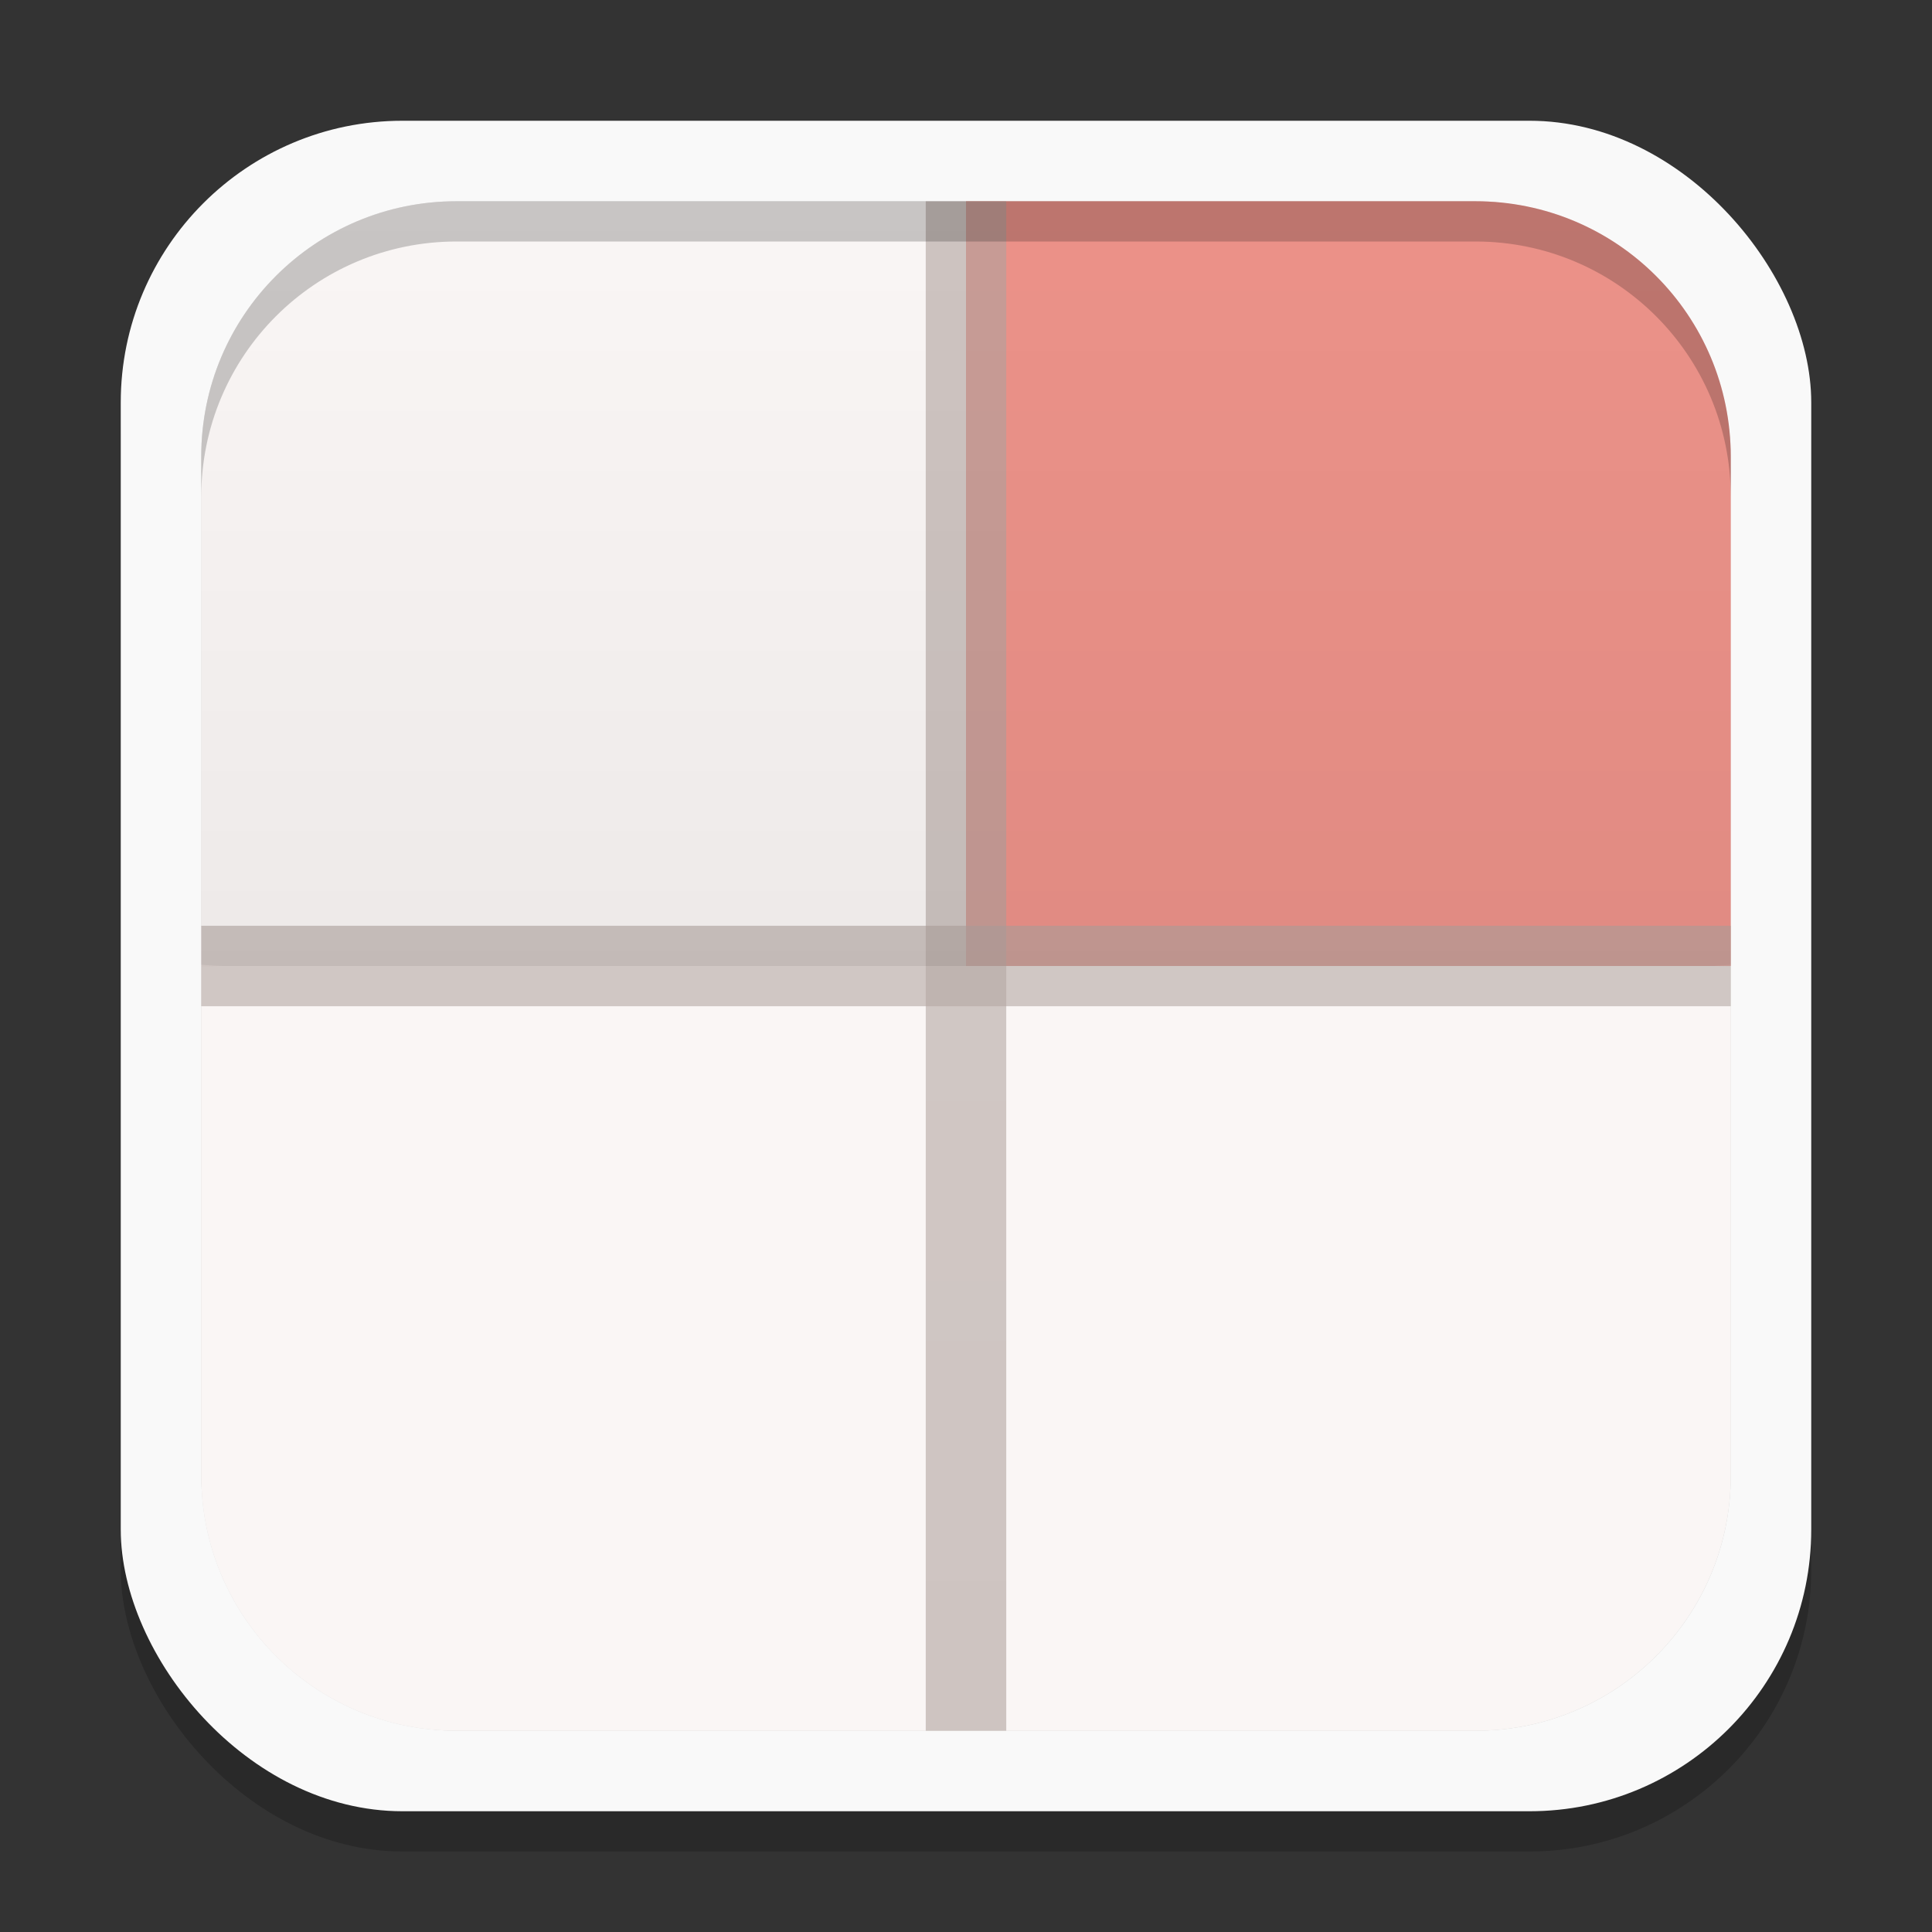 <?xml version="1.0" encoding="UTF-8" standalone="no"?>
<!-- Created with Inkscape (http://www.inkscape.org/) -->

<svg
   xmlns:dc="http://purl.org/dc/elements/1.1/"
   xmlns:cc="http://creativecommons.org/ns#"
   xmlns:rdf="http://www.w3.org/1999/02/22-rdf-syntax-ns#"
   xmlns:svg="http://www.w3.org/2000/svg"
   xmlns="http://www.w3.org/2000/svg"
   xmlns:xlink="http://www.w3.org/1999/xlink"
   xmlns:sodipodi="http://sodipodi.sourceforge.net/DTD/sodipodi-0.dtd"
   xmlns:inkscape="http://www.inkscape.org/namespaces/inkscape"
   width="48"
   height="48"
   id="svg2"
   version="1.1"
   inkscape:version="0.48.3.1 r9886"
   sodipodi:docname="workspace-switcher-right-top.svg"
   inkscape:export-filename="/home/me4oslav/Documents/normal-for-unnamed-project.png"
   inkscape:export-xdpi="900"
   inkscape:export-ydpi="900">
  <rect width="100%" height="100%" fill="#333333" stroke="none"/>
  <defs
     id="defs4">
    <linearGradient
       inkscape:collect="always"
       id="linearGradient3833">
      <stop
         style="stop-color:#000000;stop-opacity:1;"
         offset="0"
         id="stop3835" />
      <stop
         style="stop-color:#000000;stop-opacity:0;"
         offset="1"
         id="stop3837" />
    </linearGradient>
    <linearGradient
       id="linearGradient3816">
      <stop
         id="stop3818"
         offset="0"
         style="stop-color:#ffffff;stop-opacity:1;" />
      <stop
         id="stop3820"
         offset="1"
         style="stop-color:#ffffff;stop-opacity:0;" />
    </linearGradient>
    <linearGradient
       inkscape:collect="always"
       id="linearGradient3789">
      <stop
         style="stop-color:#000000;stop-opacity:1;"
         offset="0"
         id="stop3791" />
      <stop
         style="stop-color:#000000;stop-opacity:0;"
         offset="1"
         id="stop3793" />
    </linearGradient>
    <linearGradient
       x2="0"
       gradientUnits="userSpaceOnUse"
       y2="267.598"
       y1="279.088"
       id="linearGradient4075"
       xlink:href="#linearGradient4460"
       gradientTransform="matrix(1.105,0,0,1.105,-134.283,-295.771)" />
    <linearGradient
       id="linearGradient4460">
      <stop
         id="stop17"
         style="stop-color:#cb3223"
         offset="0" />
      <stop
         id="stop19"
         style="stop-color:#e16913"
         offset="1" />
    </linearGradient>
    <linearGradient
       x2="10.16"
       gradientUnits="userSpaceOnUse"
       x1="3.387"
       id="linearGradient4030"
       xlink:href="#linearGradient4460-3"
       gradientTransform="translate(0,1e-5)" />
    <linearGradient
       id="linearGradient4460-3">
      <stop
         id="stop11"
         style="stop-color:#f9d7c6"
         offset="0" />
      <stop
         id="stop13"
         style="stop-color:#f9f9ff"
         offset="1" />
    </linearGradient>
    <clipPath
       id="clipPath6"
       clipPathUnits="userSpaceOnUse">
      <path
         id="path8"
         d="M -670.14,51.863 L -114.616,405.003 L -257.111,510.326 L -514.221,-71.013 L -670.14,51.863 z"
         style="fill:#fff;fill-rule:evenodd" />
    </clipPath>
    <linearGradient
       inkscape:collect="always"
       xlink:href="#linearGradient4460"
       id="linearGradient3837"
       gradientUnits="userSpaceOnUse"
       gradientTransform="matrix(1.105,0,0,1.105,-134.283,-295.771)"
       y1="279.088"
       x2="0"
       y2="267.598" />
    <linearGradient
       inkscape:collect="always"
       xlink:href="#linearGradient4460"
       id="linearGradient3842"
       gradientUnits="userSpaceOnUse"
       gradientTransform="matrix(3.916,0,0,3.916,-416.921,-49.094)"
       y1="279.088"
       x2="0"
       y2="267.598" />
    <linearGradient
       inkscape:collect="always"
       xlink:href="#linearGradient4460"
       id="linearGradient3851"
       x1="535.501"
       y1="1357.267"
       x2="535.501"
       y2="1116.021"
       gradientUnits="userSpaceOnUse" />
    <linearGradient
       inkscape:collect="always"
       xlink:href="#linearGradient4460"
       id="linearGradient3853"
       gradientUnits="userSpaceOnUse"
       x1="535.501"
       y1="1357.267"
       x2="535.501"
       y2="1116.021" />
    <linearGradient
       inkscape:collect="always"
       xlink:href="#linearGradient3789"
       id="linearGradient3799"
       gradientUnits="userSpaceOnUse"
       x1="25"
       y1="1004.362"
       x2="25"
       y2="1028.362"
       gradientTransform="matrix(1,0,0,-1,86,2032.724)" />
    <linearGradient
       inkscape:collect="always"
       xlink:href="#linearGradient3816"
       id="linearGradient3814"
       gradientUnits="userSpaceOnUse"
       gradientTransform="translate(86,24)"
       x1="25"
       y1="1004.362"
       x2="25"
       y2="1028.362" />
    <radialGradient
       inkscape:collect="always"
       xlink:href="#linearGradient3833"
       id="radialGradient3839"
       cx="24"
       cy="1028.362"
       fx="24"
       fy="1028.362"
       r="24"
       gradientUnits="userSpaceOnUse" />
    <linearGradient
       y2="1028.362"
       x2="25"
       y1="1004.362"
       x1="25"
       gradientTransform="matrix(0.282,0,0,0.282,13.547,-276.68)"
       gradientUnits="userSpaceOnUse"
       id="linearGradient3111"
       xlink:href="#linearGradient3816-1"
       inkscape:collect="always" />
    <linearGradient
       y2="1028.362"
       x2="25"
       y1="1004.362"
       x1="25"
       gradientTransform="matrix(0.282,0,0,-0.282,25.964,290.227)"
       gradientUnits="userSpaceOnUse"
       id="linearGradient3108"
       xlink:href="#linearGradient3789-3"
       inkscape:collect="always" />
    <linearGradient
       inkscape:collect="always"
       id="linearGradient3833-9">
      <stop
         style="stop-color:#000000;stop-opacity:1;"
         offset="0"
         id="stop3835-9" />
      <stop
         style="stop-color:#000000;stop-opacity:0;"
         offset="1"
         id="stop3837-0" />
    </linearGradient>
    <linearGradient
       id="linearGradient3816-1">
      <stop
         id="stop3818-9"
         offset="0"
         style="stop-color:#ffffff;stop-opacity:1;" />
      <stop
         id="stop3820-0"
         offset="1"
         style="stop-color:#ffffff;stop-opacity:0;" />
    </linearGradient>
    <linearGradient
       inkscape:collect="always"
       id="linearGradient3789-3">
      <stop
         style="stop-color:#000000;stop-opacity:1;"
         offset="0"
         id="stop3791-1" />
      <stop
         style="stop-color:#000000;stop-opacity:0;"
         offset="1"
         id="stop3793-3" />
    </linearGradient>
    <linearGradient
       x2="0"
       gradientUnits="userSpaceOnUse"
       y2="267.598"
       y1="279.088"
       id="linearGradient4075-2"
       xlink:href="#linearGradient4460-36"
       gradientTransform="matrix(1.105,0,0,1.105,-134.283,-295.771)" />
    <linearGradient
       id="linearGradient4460-36">
      <stop
         id="stop17-2"
         style="stop-color:#cb3223"
         offset="0" />
      <stop
         id="stop19-5"
         style="stop-color:#e16913"
         offset="1" />
    </linearGradient>
    <linearGradient
       x2="10.16"
       gradientUnits="userSpaceOnUse"
       x1="3.387"
       id="linearGradient4030-0"
       xlink:href="#linearGradient4460-3-4"
       gradientTransform="translate(0,1e-5)" />
    <linearGradient
       id="linearGradient4460-3-4">
      <stop
         id="stop11-6"
         style="stop-color:#f9d7c6"
         offset="0" />
      <stop
         id="stop13-4"
         style="stop-color:#f9f9ff"
         offset="1" />
    </linearGradient>
    <clipPath
       id="clipPath6-2"
       clipPathUnits="userSpaceOnUse">
      <path
         id="path8-8"
         d="M -670.14,51.863 L -114.616,405.003 L -257.111,510.326 L -514.221,-71.013 L -670.14,51.863 z"
         style="fill:#fff;fill-rule:evenodd" />
    </clipPath>
    <linearGradient
       inkscape:collect="always"
       xlink:href="#linearGradient4460-36"
       id="linearGradient3837-8"
       gradientUnits="userSpaceOnUse"
       gradientTransform="matrix(1.105,0,0,1.105,-134.283,-295.771)"
       y1="279.088"
       x2="0"
       y2="267.598" />
    <linearGradient
       inkscape:collect="always"
       xlink:href="#linearGradient4460-36"
       id="linearGradient3842-3"
       gradientUnits="userSpaceOnUse"
       gradientTransform="matrix(3.916,0,0,3.916,-416.921,-49.094)"
       y1="279.088"
       x2="0"
       y2="267.598" />
    <linearGradient
       inkscape:collect="always"
       xlink:href="#linearGradient4460-36"
       id="linearGradient3851-1"
       x1="535.501"
       y1="1357.267"
       x2="535.501"
       y2="1116.021"
       gradientUnits="userSpaceOnUse" />
    <linearGradient
       inkscape:collect="always"
       xlink:href="#linearGradient4460-36"
       id="linearGradient3853-4"
       gradientUnits="userSpaceOnUse"
       x1="535.501"
       y1="1357.267"
       x2="535.501"
       y2="1116.021" />
    <linearGradient
       inkscape:collect="always"
       xlink:href="#linearGradient3789-3"
       id="linearGradient3799-2"
       gradientUnits="userSpaceOnUse"
       x1="25"
       y1="1004.362"
       x2="25"
       y2="1028.362"
       gradientTransform="matrix(1,0,0,-1,0,2032.724)" />
    <linearGradient
       inkscape:collect="always"
       xlink:href="#linearGradient3816-1"
       id="linearGradient3814-8"
       gradientUnits="userSpaceOnUse"
       gradientTransform="translate(0,24)"
       x1="25"
       y1="1004.362"
       x2="25"
       y2="1028.362" />
    <radialGradient
       inkscape:collect="always"
       xlink:href="#linearGradient3833-9"
       id="radialGradient3839-7"
       cx="24"
       cy="1028.362"
       fx="24"
       fy="1028.362"
       r="24"
       gradientUnits="userSpaceOnUse" />
    <linearGradient
       gradientTransform="matrix(0.282,0,0,0.282,14.676,0)"
       y2="48"
       x2="25"
       y1="24"
       x1="25"
       gradientUnits="userSpaceOnUse"
       id="linearGradient3818"
       xlink:href="#linearGradient3807"
       inkscape:collect="always" />
    <linearGradient
       gradientTransform="matrix(0.282,0,0,0.282,5e-7,-6.3e-6)"
       y2="48"
       x2="25"
       y1="24"
       x1="25"
       gradientUnits="userSpaceOnUse"
       id="linearGradient3814-3"
       xlink:href="#linearGradient3794"
       inkscape:collect="always" />
    <linearGradient
       gradientTransform="matrix(-0.282,0,0,-0.282,13.547,13.547)"
       gradientUnits="userSpaceOnUse"
       y2="48"
       x2="25"
       y1="24"
       x1="25"
       id="linearGradient3809"
       xlink:href="#linearGradient3807"
       inkscape:collect="always" />
    <linearGradient
       y2="7"
       x2="11"
       y1="28"
       x1="28"
       gradientTransform="matrix(0.282,0,0,0.282,-15.24,0)"
       gradientUnits="userSpaceOnUse"
       id="linearGradient3024"
       xlink:href="#linearGradient3807"
       inkscape:collect="always" />
    <linearGradient
       gradientTransform="matrix(0.282,0,0,0.282,-15.24,0)"
       y2="44"
       x2="42"
       y1="28"
       x1="28"
       gradientUnits="userSpaceOnUse"
       id="linearGradient3817"
       xlink:href="#linearGradient3794"
       inkscape:collect="always" />
    <linearGradient
       gradientTransform="scale(0.282,0.282)"
       gradientUnits="userSpaceOnUse"
       y2="7"
       x2="11"
       y1="28"
       x1="28"
       id="linearGradient3813"
       xlink:href="#linearGradient3807"
       inkscape:collect="always" />
    <linearGradient
       gradientUnits="userSpaceOnUse"
       y2="44"
       x2="42"
       y1="28"
       x1="28"
       id="linearGradient3800"
       xlink:href="#linearGradient3794"
       inkscape:collect="always" />
    <clipPath
       clipPathUnits="userSpaceOnUse"
       id="clipPath3785">
      <rect
         width="20"
         x="1"
         y="1"
         rx="2"
         height="20"
         style="fill:#fff;fill-rule:evenodd"
         id="rect3787" />
    </clipPath>
    <clipPath
       clipPathUnits="userSpaceOnUse"
       id="clipPath3789">
      <rect
         width="84"
         x="6"
         y="6"
         rx="6"
         height="84"
         style="fill:#fff"
         id="rect3791" />
    </clipPath>
    <clipPath
       clipPathUnits="userSpaceOnUse"
       id="clipPath3793">
      <path
         d="M 54.1,12.5 12.9,54.7 C -2.7,70.3 23,69 32.3,74.9 36.6,77.7 18.5,81.3 22.2,85 c 3.6,3.7 21.7,7.1 25.3,10.7 3.6,3.7 -7.3,7.6 -3.7,11.3 3.5,3.7 11.9,0.2 13.4,8.6 1.1,6.2 15.4,3.1 21.8,-2.2 4,-3.4 -6.9,-3.4 -3.3,-7.1 9,-9.1 17,-4.1 20.3,-12.5 1.8,-4.5 -13.6,-7.7 -9.5,-10.6 9.8,-6.9 45.8,-10.4 29.2,-27 L 73,12.5 c -5.3,-5 -14,-5 -18.9,0 z m -9.9,64.7 c 0.9,0 30.8,4 19.3,7.1 -4.4,1.2 -24.6,-7.1 -19.3,-7.1 z m 57.2,16.6 c 0,2.1 16.3,3.3 15.4,-0.5 -1.3,-6.4 -13.6,-5.9 -15.4,0.5 z m -69.5,11.1 c 3.7,3.2 9.3,-0.7 11.1,-5.2 -3.6,-4.7 -16.9,0.3 -11.1,5.2 z m 67.5,-6.7 c -4.6,4.2 0.8,8.6 5.3,5.7 1.2,-0.8 -0.1,-4.7 -5.3,-5.7 z"
         id="path3795" />
    </clipPath>
    <clipPath
       clipPathUnits="userSpaceOnUse"
       id="clipPath3797">
      <rect
         width="96"
         x="-100"
         y="-0"
         height="96"
         style="fill:#fff"
         id="rect3799" />
    </clipPath>
    <clipPath
       clipPathUnits="userSpaceOnUse"
       id="clipPath3801">
      <path
         d="M 95.311,352.545 L 476.403,352.545 L 476.403,71.423 L 95.311,71.423 L 95.311,352.545 z"
         id="path3803" />
    </clipPath>
    <clipPath
       clipPathUnits="userSpaceOnUse"
       id="clipPath3805">
      <path
         d="M 93.311,354.545 L 478.511,354.545 L 478.511,69.185 L 93.311,69.185 L 93.311,354.545 z"
         id="path3807" />
    </clipPath>
    <clipPath
       clipPathUnits="userSpaceOnUse"
       id="clipPath3809">
      <path
         d="M 93.311,69.185 L 478.511,69.185 L 478.511,354.545 L 93.311,354.545 L 93.311,69.185 z"
         id="path3811" />
    </clipPath>
    <clipPath
       clipPathUnits="userSpaceOnUse"
       id="clipPath3813">
      <path
         d="M 92.311,355.545 L 479.511,355.545 L 479.511,68.185 L 92.311,68.185 L 92.311,355.545 z"
         id="path3815" />
    </clipPath>
    <linearGradient
       y2="268.33"
       x2="0"
       y1="279.096"
       gradientTransform="matrix(1.079,0,0,1.079,-130.92,-288.559)"
       gradientUnits="userSpaceOnUse"
       id="linearGradient3010"
       xlink:href="#linearGradient4460-5"
       inkscape:collect="always" />
    <linearGradient
       gradientUnits="userSpaceOnUse"
       x2="12.7"
       x1=".847"
       id="linearGradient3830"
       xlink:href="#linearGradient3824" />
    <linearGradient
       x2="0"
       gradientUnits="userSpaceOnUse"
       y2="268.33"
       y1="279.096"
       id="linearGradient3835"
       xlink:href="#linearGradient4460-5"
       gradientTransform="matrix(1.095,0,0,1.095,-133.002,-293.022)" />
    <linearGradient
       id="linearGradient3824">
      <stop
         id="stop12"
         style="stop-color:#2a94c8"
         offset="0" />
      <stop
         id="stop14"
         style="stop-color:#e35472"
         offset=".519" />
      <stop
         id="stop16"
         style="stop-color:#e68031"
         offset="1" />
    </linearGradient>
    <linearGradient
       id="linearGradient4460-5">
      <stop
         id="stop7"
         style="stop-color:#2d2d2d;stop-opacity:1;"
         offset="0" />
      <stop
         id="stop9"
         style="stop-color:#333333;stop-opacity:1;"
         offset="1" />
    </linearGradient>
    <linearGradient
       id="linearGradient3794">
      <stop
         id="stop3796"
         offset="0"
         style="stop-color:#ffffff;stop-opacity:1;" />
      <stop
         id="stop3798"
         offset="1"
         style="stop-color:#ffffff;stop-opacity:0;" />
    </linearGradient>
    <linearGradient
       id="linearGradient3807">
      <stop
         id="stop3809"
         offset="0"
         style="stop-color:#000000;stop-opacity:1;" />
      <stop
         id="stop3811"
         offset="1"
         style="stop-color:#000000;stop-opacity:0;" />
    </linearGradient>
    <linearGradient
       inkscape:collect="always"
       xlink:href="#linearGradient3807"
       id="linearGradient3177"
       gradientUnits="userSpaceOnUse"
       gradientTransform="matrix(-1,0,0,-1,48,1052.362)"
       x1="25"
       y1="24"
       x2="25"
       y2="48" />
    <linearGradient
       inkscape:collect="always"
       xlink:href="#linearGradient3794"
       id="linearGradient3181"
       gradientUnits="userSpaceOnUse"
       gradientTransform="translate(1.7289841e-6,1004.362)"
       x1="25"
       y1="24"
       x2="25"
       y2="48" />
    <linearGradient
       inkscape:collect="always"
       xlink:href="#linearGradient3816-1"
       id="linearGradient3981"
       x1="24"
       y1="1028.362"
       x2="24"
       y2="1047.362"
       gradientUnits="userSpaceOnUse" />
    <linearGradient
       inkscape:collect="always"
       xlink:href="#linearGradient3833-9"
       id="linearGradient3985"
       gradientUnits="userSpaceOnUse"
       x1="24"
       y1="1028.362"
       x2="24"
       y2="1047.362"
       gradientTransform="matrix(1,0,0,-1,0,2056.724)" />
    <linearGradient
       gradientTransform="translate(0,-1004.362)"
       y2="1047.362"
       x2="24"
       y1="1028.362"
       x1="24"
       gradientUnits="userSpaceOnUse"
       id="linearGradient3111-7"
       xlink:href="#linearGradient3816-1-1"
       inkscape:collect="always" />
    <linearGradient
       id="linearGradient3816-1-1">
      <stop
         id="stop3818-9-1"
         offset="0"
         style="stop-color:#ffffff;stop-opacity:1;" />
      <stop
         id="stop3820-0-9"
         offset="1"
         style="stop-color:#ffffff;stop-opacity:0;" />
    </linearGradient>
    <linearGradient
       inkscape:collect="always"
       xlink:href="#linearGradient3833-9-0"
       id="linearGradient3985-4"
       gradientUnits="userSpaceOnUse"
       x1="24"
       y1="1028.362"
       x2="24"
       y2="1047.362"
       gradientTransform="matrix(1,0,0,-1,0,1052.362)" />
    <linearGradient
       inkscape:collect="always"
       id="linearGradient3833-9-0">
      <stop
         style="stop-color:#000000;stop-opacity:1;"
         offset="0"
         id="stop3835-9-6" />
      <stop
         style="stop-color:#000000;stop-opacity:0;"
         offset="1"
         id="stop3837-0-1" />
    </linearGradient>
    <linearGradient
       id="linearGradient3816-1-1-8">
      <stop
         style="stop-color:#ffffff;stop-opacity:1;"
         offset="0"
         id="stop3818-9-1-7" />
      <stop
         style="stop-color:#ffffff;stop-opacity:0;"
         offset="1"
         id="stop3820-0-9-1" />
    </linearGradient>
    <linearGradient
       gradientUnits="userSpaceOnUse"
       y2="1047.362"
       x2="24"
       y1="1028.362"
       x1="24"
       id="linearGradient3981-7"
       xlink:href="#linearGradient3816-1-1-8"
       inkscape:collect="always" />
    <linearGradient
       gradientTransform="matrix(1,0,0,-1,0,2056.74)"
       y2="1047.362"
       x2="24"
       y1="1028.362"
       x1="24"
       gradientUnits="userSpaceOnUse"
       id="linearGradient3985-47"
       xlink:href="#linearGradient3833-9-2"
       inkscape:collect="always" />
    <linearGradient
       gradientTransform="matrix(1,0,0,1,0,-0.017)"
       gradientUnits="userSpaceOnUse"
       y2="1047.362"
       x2="24"
       y1="1028.362"
       x1="24"
       id="linearGradient3981-6"
       xlink:href="#linearGradient3816-1-4"
       inkscape:collect="always" />
    <linearGradient
       y2="48"
       x2="25"
       y1="24"
       x1="25"
       gradientTransform="translate(1.7289841e-6,1004.362)"
       gradientUnits="userSpaceOnUse"
       id="linearGradient3181-1"
       xlink:href="#linearGradient3794-8"
       inkscape:collect="always" />
    <linearGradient
       y2="48"
       x2="25"
       y1="24"
       x1="25"
       gradientTransform="matrix(-1,0,0,-1,48,1052.362)"
       gradientUnits="userSpaceOnUse"
       id="linearGradient3177-8"
       xlink:href="#linearGradient3807-5"
       inkscape:collect="always" />
    <linearGradient
       id="linearGradient3807-5">
      <stop
         style="stop-color:#000000;stop-opacity:1;"
         offset="0"
         id="stop3809-7" />
      <stop
         style="stop-color:#000000;stop-opacity:0;"
         offset="1"
         id="stop3811-8" />
    </linearGradient>
    <linearGradient
       id="linearGradient3794-8">
      <stop
         style="stop-color:#ffffff;stop-opacity:1;"
         offset="0"
         id="stop3796-1" />
      <stop
         style="stop-color:#ffffff;stop-opacity:0;"
         offset="1"
         id="stop3798-1" />
    </linearGradient>
    <linearGradient
       id="linearGradient4460-5-0">
      <stop
         offset="0"
         style="stop-color:#2d2d2d;stop-opacity:1;"
         id="stop7-8" />
      <stop
         offset="1"
         style="stop-color:#333333;stop-opacity:1;"
         id="stop9-8" />
    </linearGradient>
    <linearGradient
       id="linearGradient3824-7">
      <stop
         offset="0"
         style="stop-color:#2a94c8"
         id="stop12-4" />
      <stop
         offset=".519"
         style="stop-color:#e35472"
         id="stop14-6" />
      <stop
         offset="1"
         style="stop-color:#e68031"
         id="stop16-7" />
    </linearGradient>
    <linearGradient
       gradientTransform="matrix(1.095,0,0,1.095,-133.002,-293.022)"
       xlink:href="#linearGradient4460-5-0"
       id="linearGradient3835-3"
       y1="279.096"
       y2="268.33"
       gradientUnits="userSpaceOnUse"
       x2="0" />
    <linearGradient
       xlink:href="#linearGradient3824-7"
       id="linearGradient3830-4"
       x1=".847"
       x2="12.7"
       gradientUnits="userSpaceOnUse" />
    <linearGradient
       inkscape:collect="always"
       xlink:href="#linearGradient4460-5-0"
       id="linearGradient3010-6"
       gradientUnits="userSpaceOnUse"
       gradientTransform="matrix(1.079,0,0,1.079,-130.92,-288.559)"
       y1="279.096"
       x2="0"
       y2="268.33" />
    <clipPath
       id="clipPath3813-3"
       clipPathUnits="userSpaceOnUse">
      <path
         id="path3815-5"
         d="M 92.311,355.545 L 479.511,355.545 L 479.511,68.185 L 92.311,68.185 L 92.311,355.545 z" />
    </clipPath>
    <clipPath
       id="clipPath3809-0"
       clipPathUnits="userSpaceOnUse">
      <path
         id="path3811-7"
         d="M 93.311,69.185 L 478.511,69.185 L 478.511,354.545 L 93.311,354.545 L 93.311,69.185 z" />
    </clipPath>
    <clipPath
       id="clipPath3805-1"
       clipPathUnits="userSpaceOnUse">
      <path
         id="path3807-5"
         d="M 93.311,354.545 L 478.511,354.545 L 478.511,69.185 L 93.311,69.185 L 93.311,354.545 z" />
    </clipPath>
    <clipPath
       id="clipPath3801-3"
       clipPathUnits="userSpaceOnUse">
      <path
         id="path3803-3"
         d="M 95.311,352.545 L 476.403,352.545 L 476.403,71.423 L 95.311,71.423 L 95.311,352.545 z" />
    </clipPath>
    <clipPath
       id="clipPath3797-0"
       clipPathUnits="userSpaceOnUse">
      <rect
         id="rect3799-3"
         style="fill:#fff"
         height="96"
         y="-0"
         x="-100"
         width="96" />
    </clipPath>
    <clipPath
       id="clipPath3793-6"
       clipPathUnits="userSpaceOnUse">
      <path
         id="path3795-4"
         d="M 54.1,12.5 12.9,54.7 C -2.7,70.3 23,69 32.3,74.9 36.6,77.7 18.5,81.3 22.2,85 c 3.6,3.7 21.7,7.1 25.3,10.7 3.6,3.7 -7.3,7.6 -3.7,11.3 3.5,3.7 11.9,0.2 13.4,8.6 1.1,6.2 15.4,3.1 21.8,-2.2 4,-3.4 -6.9,-3.4 -3.3,-7.1 9,-9.1 17,-4.1 20.3,-12.5 1.8,-4.5 -13.6,-7.7 -9.5,-10.6 9.8,-6.9 45.8,-10.4 29.2,-27 L 73,12.5 c -5.3,-5 -14,-5 -18.9,0 z m -9.9,64.7 c 0.9,0 30.8,4 19.3,7.1 -4.4,1.2 -24.6,-7.1 -19.3,-7.1 z m 57.2,16.6 c 0,2.1 16.3,3.3 15.4,-0.5 -1.3,-6.4 -13.6,-5.9 -15.4,0.5 z m -69.5,11.1 c 3.7,3.2 9.3,-0.7 11.1,-5.2 -3.6,-4.7 -16.9,0.3 -11.1,5.2 z m 67.5,-6.7 c -4.6,4.2 0.8,8.6 5.3,5.7 1.2,-0.8 -0.1,-4.7 -5.3,-5.7 z" />
    </clipPath>
    <clipPath
       id="clipPath3789-2"
       clipPathUnits="userSpaceOnUse">
      <rect
         id="rect3791-6"
         style="fill:#fff"
         height="84"
         rx="6"
         y="6"
         x="6"
         width="84" />
    </clipPath>
    <clipPath
       id="clipPath3785-7"
       clipPathUnits="userSpaceOnUse">
      <rect
         id="rect3787-1"
         style="fill:#fff;fill-rule:evenodd"
         height="20"
         rx="2"
         y="1"
         x="1"
         width="20" />
    </clipPath>
    <linearGradient
       inkscape:collect="always"
       xlink:href="#linearGradient3794-8"
       id="linearGradient3800-6"
       x1="28"
       y1="28"
       x2="42"
       y2="44"
       gradientUnits="userSpaceOnUse" />
    <linearGradient
       inkscape:collect="always"
       xlink:href="#linearGradient3807-5"
       id="linearGradient3813-6"
       x1="28"
       y1="28"
       x2="11"
       y2="7"
       gradientUnits="userSpaceOnUse"
       gradientTransform="scale(0.282,0.282)" />
    <linearGradient
       inkscape:collect="always"
       xlink:href="#linearGradient3794-8"
       id="linearGradient3817-3"
       gradientUnits="userSpaceOnUse"
       x1="28"
       y1="28"
       x2="42"
       y2="44"
       gradientTransform="matrix(0.282,0,0,0.282,-15.24,0)" />
    <linearGradient
       inkscape:collect="always"
       xlink:href="#linearGradient3807-5"
       id="linearGradient3024-1"
       gradientUnits="userSpaceOnUse"
       gradientTransform="matrix(0.282,0,0,0.282,-15.24,0)"
       x1="28"
       y1="28"
       x2="11"
       y2="7" />
    <linearGradient
       inkscape:collect="always"
       xlink:href="#linearGradient3807-5"
       id="linearGradient3809-8"
       x1="25"
       y1="24"
       x2="25"
       y2="48"
       gradientUnits="userSpaceOnUse"
       gradientTransform="matrix(-0.282,0,0,-0.282,13.547,13.547)" />
    <linearGradient
       inkscape:collect="always"
       xlink:href="#linearGradient3794-8"
       id="linearGradient3814-3-8"
       gradientUnits="userSpaceOnUse"
       x1="25"
       y1="24"
       x2="25"
       y2="48"
       gradientTransform="matrix(0.282,0,0,0.282,5e-7,-6.3e-6)" />
    <linearGradient
       inkscape:collect="always"
       xlink:href="#linearGradient3807-5"
       id="linearGradient3818-2"
       gradientUnits="userSpaceOnUse"
       x1="25"
       y1="24"
       x2="25"
       y2="48"
       gradientTransform="matrix(0.282,0,0,0.282,14.676,0)" />
    <radialGradient
       gradientUnits="userSpaceOnUse"
       r="24"
       fy="1028.362"
       fx="24"
       cy="1028.362"
       cx="24"
       id="radialGradient3839-7-4"
       xlink:href="#linearGradient3833-9-2"
       inkscape:collect="always" />
    <linearGradient
       y2="1028.362"
       x2="25"
       y1="1004.362"
       x1="25"
       gradientTransform="translate(0,24)"
       gradientUnits="userSpaceOnUse"
       id="linearGradient3814-8-0"
       xlink:href="#linearGradient3816-1-4"
       inkscape:collect="always" />
    <linearGradient
       gradientTransform="matrix(1,0,0,-1,0,2032.724)"
       y2="1028.362"
       x2="25"
       y1="1004.362"
       x1="25"
       gradientUnits="userSpaceOnUse"
       id="linearGradient3799-2-0"
       xlink:href="#linearGradient3789-3-5"
       inkscape:collect="always" />
    <linearGradient
       y2="1116.021"
       x2="535.501"
       y1="1357.267"
       x1="535.501"
       gradientUnits="userSpaceOnUse"
       id="linearGradient3853-4-7"
       xlink:href="#linearGradient4460-36-7"
       inkscape:collect="always" />
    <linearGradient
       gradientUnits="userSpaceOnUse"
       y2="1116.021"
       x2="535.501"
       y1="1357.267"
       x1="535.501"
       id="linearGradient3851-1-9"
       xlink:href="#linearGradient4460-36-7"
       inkscape:collect="always" />
    <linearGradient
       y2="267.598"
       x2="0"
       y1="279.088"
       gradientTransform="matrix(3.916,0,0,3.916,-416.921,-49.094)"
       gradientUnits="userSpaceOnUse"
       id="linearGradient3842-3-8"
       xlink:href="#linearGradient4460-36-7"
       inkscape:collect="always" />
    <linearGradient
       y2="267.598"
       x2="0"
       y1="279.088"
       gradientTransform="matrix(1.105,0,0,1.105,-134.283,-295.771)"
       gradientUnits="userSpaceOnUse"
       id="linearGradient3837-8-1"
       xlink:href="#linearGradient4460-36-7"
       inkscape:collect="always" />
    <clipPath
       clipPathUnits="userSpaceOnUse"
       id="clipPath6-2-5">
      <path
         style="fill:#fff;fill-rule:evenodd"
         d="M -670.14,51.863 L -114.616,405.003 L -257.111,510.326 L -514.221,-71.013 L -670.14,51.863 z"
         id="path8-8-8" />
    </clipPath>
    <linearGradient
       id="linearGradient4460-3-4-5">
      <stop
         offset="0"
         style="stop-color:#f9d7c6"
         id="stop11-6-6" />
      <stop
         offset="1"
         style="stop-color:#f9f9ff"
         id="stop13-4-8" />
    </linearGradient>
    <linearGradient
       gradientTransform="translate(0,1e-5)"
       xlink:href="#linearGradient4460-3-4-5"
       id="linearGradient4030-0-0"
       x1="3.387"
       gradientUnits="userSpaceOnUse"
       x2="10.16" />
    <linearGradient
       id="linearGradient4460-36-7">
      <stop
         offset="0"
         style="stop-color:#cb3223"
         id="stop17-2-3" />
      <stop
         offset="1"
         style="stop-color:#e16913"
         id="stop19-5-6" />
    </linearGradient>
    <linearGradient
       gradientTransform="matrix(1.105,0,0,1.105,-134.283,-295.771)"
       xlink:href="#linearGradient4460-36-7"
       id="linearGradient4075-2-5"
       y1="279.088"
       y2="267.598"
       gradientUnits="userSpaceOnUse"
       x2="0" />
    <linearGradient
       id="linearGradient3789-3-5"
       inkscape:collect="always">
      <stop
         id="stop3791-1-0"
         offset="0"
         style="stop-color:#000000;stop-opacity:1;" />
      <stop
         id="stop3793-3-4"
         offset="1"
         style="stop-color:#000000;stop-opacity:0;" />
    </linearGradient>
    <linearGradient
       id="linearGradient3816-1-4">
      <stop
         style="stop-color:#ffffff;stop-opacity:1;"
         offset="0"
         id="stop3818-9-5" />
      <stop
         style="stop-color:#ffffff;stop-opacity:0;"
         offset="1"
         id="stop3820-0-8" />
    </linearGradient>
    <linearGradient
       id="linearGradient3833-9-2"
       inkscape:collect="always">
      <stop
         id="stop3835-9-65"
         offset="0"
         style="stop-color:#000000;stop-opacity:1;" />
      <stop
         id="stop3837-0-4"
         offset="1"
         style="stop-color:#000000;stop-opacity:0;" />
    </linearGradient>
    <linearGradient
       inkscape:collect="always"
       xlink:href="#linearGradient3789-3-5"
       id="linearGradient3108-7"
       gradientUnits="userSpaceOnUse"
       gradientTransform="matrix(0.282,0,0,-0.282,25.964,290.227)"
       x1="25"
       y1="1004.362"
       x2="25"
       y2="1028.362" />
    <linearGradient
       inkscape:collect="always"
       xlink:href="#linearGradient3816-1-4"
       id="linearGradient3111-2"
       gradientUnits="userSpaceOnUse"
       gradientTransform="matrix(0.282,0,0,0.282,13.547,-276.68)"
       x1="25"
       y1="1004.362"
       x2="25"
       y2="1028.362" />
    <radialGradient
       gradientUnits="userSpaceOnUse"
       r="24"
       fy="1028.362"
       fx="24"
       cy="1028.362"
       cx="24"
       id="radialGradient3839-6"
       xlink:href="#linearGradient3833-3"
       inkscape:collect="always" />
    <linearGradient
       y2="1028.362"
       x2="25"
       y1="1004.362"
       x1="25"
       gradientTransform="translate(86,24)"
       gradientUnits="userSpaceOnUse"
       id="linearGradient3814-1"
       xlink:href="#linearGradient3816-0"
       inkscape:collect="always" />
    <linearGradient
       gradientTransform="matrix(1,0,0,-1,86,2032.724)"
       y2="1028.362"
       x2="25"
       y1="1004.362"
       x1="25"
       gradientUnits="userSpaceOnUse"
       id="linearGradient3799-6"
       xlink:href="#linearGradient3789-4"
       inkscape:collect="always" />
    <linearGradient
       y2="1116.021"
       x2="535.501"
       y1="1357.267"
       x1="535.501"
       gradientUnits="userSpaceOnUse"
       id="linearGradient3853-1"
       xlink:href="#linearGradient4460-9"
       inkscape:collect="always" />
    <linearGradient
       gradientUnits="userSpaceOnUse"
       y2="1116.021"
       x2="535.501"
       y1="1357.267"
       x1="535.501"
       id="linearGradient3851-0"
       xlink:href="#linearGradient4460-9"
       inkscape:collect="always" />
    <linearGradient
       y2="267.598"
       x2="0"
       y1="279.088"
       gradientTransform="matrix(3.916,0,0,3.916,-416.921,-49.094)"
       gradientUnits="userSpaceOnUse"
       id="linearGradient3842-4"
       xlink:href="#linearGradient4460-9"
       inkscape:collect="always" />
    <linearGradient
       y2="267.598"
       x2="0"
       y1="279.088"
       gradientTransform="matrix(1.105,0,0,1.105,-134.283,-295.771)"
       gradientUnits="userSpaceOnUse"
       id="linearGradient3837-0"
       xlink:href="#linearGradient4460-9"
       inkscape:collect="always" />
    <clipPath
       clipPathUnits="userSpaceOnUse"
       id="clipPath6-3">
      <path
         style="fill:#fff;fill-rule:evenodd"
         d="M -670.14,51.863 L -114.616,405.003 L -257.111,510.326 L -514.221,-71.013 L -670.14,51.863 z"
         id="path8-3" />
    </clipPath>
    <linearGradient
       id="linearGradient4460-3-8">
      <stop
         offset="0"
         style="stop-color:#f9d7c6"
         id="stop11-68" />
      <stop
         offset="1"
         style="stop-color:#f9f9ff"
         id="stop13-0" />
    </linearGradient>
    <linearGradient
       gradientTransform="translate(0,1e-5)"
       xlink:href="#linearGradient4460-3-8"
       id="linearGradient4030-2"
       x1="3.387"
       gradientUnits="userSpaceOnUse"
       x2="10.16" />
    <linearGradient
       id="linearGradient4460-9">
      <stop
         offset="0"
         style="stop-color:#cb3223"
         id="stop17-1" />
      <stop
         offset="1"
         style="stop-color:#e16913"
         id="stop19-2" />
    </linearGradient>
    <linearGradient
       gradientTransform="matrix(1.105,0,0,1.105,-134.283,-295.771)"
       xlink:href="#linearGradient4460-9"
       id="linearGradient4075-7"
       y1="279.088"
       y2="267.598"
       gradientUnits="userSpaceOnUse"
       x2="0" />
    <linearGradient
       id="linearGradient3789-4"
       inkscape:collect="always">
      <stop
         id="stop3791-5"
         offset="0"
         style="stop-color:#000000;stop-opacity:1;" />
      <stop
         id="stop3793-0"
         offset="1"
         style="stop-color:#000000;stop-opacity:0;" />
    </linearGradient>
    <linearGradient
       id="linearGradient3816-0">
      <stop
         style="stop-color:#ffffff;stop-opacity:1;"
         offset="0"
         id="stop3818-2" />
      <stop
         style="stop-color:#ffffff;stop-opacity:0;"
         offset="1"
         id="stop3820-8" />
    </linearGradient>
    <linearGradient
       id="linearGradient3833-3"
       inkscape:collect="always">
      <stop
         id="stop3835-6"
         offset="0"
         style="stop-color:#000000;stop-opacity:1;" />
      <stop
         id="stop3837-06"
         offset="1"
         style="stop-color:#000000;stop-opacity:0;" />
    </linearGradient>
    <linearGradient
       id="linearGradient4460-0">
      <stop
         offset="0"
         style="stop-color:#ca77d4"
         id="stop3932" />
      <stop
         offset="1"
         style="stop-color:#ec3252"
         id="stop3934" />
    </linearGradient>
    <linearGradient
       gradientTransform="matrix(1.105,0,0,1.105,-134.279,-309.308)"
       xlink:href="#linearGradient4460-0"
       id="linearGradient3061"
       y1="279.096"
       y2="268.33"
       gradientUnits="userSpaceOnUse"
       x2="0" />
    <linearGradient
       gradientTransform="matrix(1.105,0,0,1.105,-134.279,-295.762)"
       xlink:href="#linearGradient4460-37"
       id="linearGradient3009"
       y1="279.096"
       y2="268.33"
       gradientUnits="userSpaceOnUse"
       x2="0" />
    <linearGradient
       gradientTransform="matrix(0.13,0,0,0.141,2.415,-32.466)"
       xlink:href="#linearGradient3896"
       id="linearGradient3006"
       x1="5.304"
       gradientUnits="userSpaceOnUse"
       x2="61.748" />
    <linearGradient
       id="linearGradient3896">
      <stop
         offset="0"
         style="stop-color:#5dac12"
         id="stop3100" />
      <stop
         offset="1"
         style="stop-color:#76c925"
         id="stop3102" />
    </linearGradient>
    <linearGradient
       id="linearGradient4460-37">
      <stop
         offset="0"
         style="stop-color:#e7e7e7"
         id="stop3105" />
      <stop
         offset="1"
         style="stop-color:#f3f3f3"
         id="stop3107" />
    </linearGradient>
    <linearGradient
       gradientTransform="matrix(1,0,0,-1,0,2056.74)"
       y2="1047.362"
       x2="24"
       y1="1028.362"
       x1="24"
       gradientUnits="userSpaceOnUse"
       id="linearGradient3985-0"
       xlink:href="#linearGradient3833-9-1"
       inkscape:collect="always" />
    <linearGradient
       gradientTransform="matrix(1,0,0,1,0,-0.017)"
       gradientUnits="userSpaceOnUse"
       y2="1047.362"
       x2="24"
       y1="1028.362"
       x1="24"
       id="linearGradient3981-4"
       xlink:href="#linearGradient3816-1-2"
       inkscape:collect="always" />
    <linearGradient
       y2="48"
       x2="25"
       y1="24"
       x1="25"
       gradientTransform="translate(1.7289841e-6,1004.362)"
       gradientUnits="userSpaceOnUse"
       id="linearGradient3181-0"
       xlink:href="#linearGradient3794-5"
       inkscape:collect="always" />
    <linearGradient
       y2="48"
       x2="25"
       y1="24"
       x1="25"
       gradientTransform="matrix(-1,0,0,-1,48,1052.362)"
       gradientUnits="userSpaceOnUse"
       id="linearGradient3177-85"
       xlink:href="#linearGradient3807-9"
       inkscape:collect="always" />
    <linearGradient
       id="linearGradient3807-9">
      <stop
         style="stop-color:#000000;stop-opacity:1;"
         offset="0"
         id="stop3809-5" />
      <stop
         style="stop-color:#000000;stop-opacity:0;"
         offset="1"
         id="stop3811-9" />
    </linearGradient>
    <linearGradient
       id="linearGradient3794-5">
      <stop
         style="stop-color:#ffffff;stop-opacity:1;"
         offset="0"
         id="stop3796-0" />
      <stop
         style="stop-color:#ffffff;stop-opacity:0;"
         offset="1"
         id="stop3798-7" />
    </linearGradient>
    <linearGradient
       id="linearGradient4460-5-05">
      <stop
         offset="0"
         style="stop-color:#2d2d2d;stop-opacity:1;"
         id="stop7-0" />
      <stop
         offset="1"
         style="stop-color:#333333;stop-opacity:1;"
         id="stop9-89" />
    </linearGradient>
    <linearGradient
       id="linearGradient3824-75">
      <stop
         offset="0"
         style="stop-color:#2a94c8"
         id="stop12-2" />
      <stop
         offset=".519"
         style="stop-color:#e35472"
         id="stop14-4" />
      <stop
         offset="1"
         style="stop-color:#e68031"
         id="stop16-3" />
    </linearGradient>
    <linearGradient
       gradientTransform="matrix(1.095,0,0,1.095,-133.002,-293.022)"
       xlink:href="#linearGradient4460-5-05"
       id="linearGradient3835-4"
       y1="279.096"
       y2="268.33"
       gradientUnits="userSpaceOnUse"
       x2="0" />
    <linearGradient
       xlink:href="#linearGradient3824-75"
       id="linearGradient3830-8"
       x1=".847"
       x2="12.7"
       gradientUnits="userSpaceOnUse" />
    <linearGradient
       inkscape:collect="always"
       xlink:href="#linearGradient4460-5-05"
       id="linearGradient3010-7"
       gradientUnits="userSpaceOnUse"
       gradientTransform="matrix(1.079,0,0,1.079,-130.92,-288.559)"
       y1="279.096"
       x2="0"
       y2="268.33" />
    <clipPath
       id="clipPath3813-9"
       clipPathUnits="userSpaceOnUse">
      <path
         id="path3815-9"
         d="M 92.311,355.545 L 479.511,355.545 L 479.511,68.185 L 92.311,68.185 L 92.311,355.545 z" />
    </clipPath>
    <clipPath
       id="clipPath3809-8"
       clipPathUnits="userSpaceOnUse">
      <path
         id="path3811-78"
         d="M 93.311,69.185 L 478.511,69.185 L 478.511,354.545 L 93.311,354.545 L 93.311,69.185 z" />
    </clipPath>
    <clipPath
       id="clipPath3805-4"
       clipPathUnits="userSpaceOnUse">
      <path
         id="path3807-3"
         d="M 93.311,354.545 L 478.511,354.545 L 478.511,69.185 L 93.311,69.185 L 93.311,354.545 z" />
    </clipPath>
    <clipPath
       id="clipPath3801-6"
       clipPathUnits="userSpaceOnUse">
      <path
         id="path3803-5"
         d="M 95.311,352.545 L 476.403,352.545 L 476.403,71.423 L 95.311,71.423 L 95.311,352.545 z" />
    </clipPath>
    <clipPath
       id="clipPath3797-7"
       clipPathUnits="userSpaceOnUse">
      <rect
         id="rect3799-1"
         style="fill:#fff"
         height="96"
         y="-0"
         x="-100"
         width="96" />
    </clipPath>
    <clipPath
       id="clipPath3793-0"
       clipPathUnits="userSpaceOnUse">
      <path
         id="path3795-7"
         d="M 54.1,12.5 12.9,54.7 C -2.7,70.3 23,69 32.3,74.9 36.6,77.7 18.5,81.3 22.2,85 c 3.6,3.7 21.7,7.1 25.3,10.7 3.6,3.7 -7.3,7.6 -3.7,11.3 3.5,3.7 11.9,0.2 13.4,8.6 1.1,6.2 15.4,3.1 21.8,-2.2 4,-3.4 -6.9,-3.4 -3.3,-7.1 9,-9.1 17,-4.1 20.3,-12.5 1.8,-4.5 -13.6,-7.7 -9.5,-10.6 9.8,-6.9 45.8,-10.4 29.2,-27 L 73,12.5 c -5.3,-5 -14,-5 -18.9,0 z m -9.9,64.7 c 0.9,0 30.8,4 19.3,7.1 -4.4,1.2 -24.6,-7.1 -19.3,-7.1 z m 57.2,16.6 c 0,2.1 16.3,3.3 15.4,-0.5 -1.3,-6.4 -13.6,-5.9 -15.4,0.5 z m -69.5,11.1 c 3.7,3.2 9.3,-0.7 11.1,-5.2 -3.6,-4.7 -16.9,0.3 -11.1,5.2 z m 67.5,-6.7 c -4.6,4.2 0.8,8.6 5.3,5.7 1.2,-0.8 -0.1,-4.7 -5.3,-5.7 z" />
    </clipPath>
    <clipPath
       id="clipPath3789-4"
       clipPathUnits="userSpaceOnUse">
      <rect
         id="rect3791-3"
         style="fill:#fff"
         height="84"
         rx="6"
         y="6"
         x="6"
         width="84" />
    </clipPath>
    <clipPath
       id="clipPath3785-0"
       clipPathUnits="userSpaceOnUse">
      <rect
         id="rect3787-5"
         style="fill:#fff;fill-rule:evenodd"
         height="20"
         rx="2"
         y="1"
         x="1"
         width="20" />
    </clipPath>
    <linearGradient
       inkscape:collect="always"
       xlink:href="#linearGradient3794-5"
       id="linearGradient3800-4"
       x1="28"
       y1="28"
       x2="42"
       y2="44"
       gradientUnits="userSpaceOnUse" />
    <linearGradient
       inkscape:collect="always"
       xlink:href="#linearGradient3807-9"
       id="linearGradient3813-4"
       x1="28"
       y1="28"
       x2="11"
       y2="7"
       gradientUnits="userSpaceOnUse"
       gradientTransform="scale(0.282,0.282)" />
    <linearGradient
       inkscape:collect="always"
       xlink:href="#linearGradient3794-5"
       id="linearGradient3817-7"
       gradientUnits="userSpaceOnUse"
       x1="28"
       y1="28"
       x2="42"
       y2="44"
       gradientTransform="matrix(0.282,0,0,0.282,-15.24,0)" />
    <linearGradient
       inkscape:collect="always"
       xlink:href="#linearGradient3807-9"
       id="linearGradient3024-7"
       gradientUnits="userSpaceOnUse"
       gradientTransform="matrix(0.282,0,0,0.282,-15.24,0)"
       x1="28"
       y1="28"
       x2="11"
       y2="7" />
    <linearGradient
       inkscape:collect="always"
       xlink:href="#linearGradient3807-9"
       id="linearGradient3809-9"
       x1="25"
       y1="24"
       x2="25"
       y2="48"
       gradientUnits="userSpaceOnUse"
       gradientTransform="matrix(-0.282,0,0,-0.282,13.547,13.547)" />
    <linearGradient
       inkscape:collect="always"
       xlink:href="#linearGradient3794-5"
       id="linearGradient3814-3-6"
       gradientUnits="userSpaceOnUse"
       x1="25"
       y1="24"
       x2="25"
       y2="48"
       gradientTransform="matrix(0.282,0,0,0.282,5e-7,-6.3e-6)" />
    <linearGradient
       inkscape:collect="always"
       xlink:href="#linearGradient3807-9"
       id="linearGradient3818-6"
       gradientUnits="userSpaceOnUse"
       x1="25"
       y1="24"
       x2="25"
       y2="48"
       gradientTransform="matrix(0.282,0,0,0.282,14.676,0)" />
    <radialGradient
       gradientUnits="userSpaceOnUse"
       r="24"
       fy="1028.362"
       fx="24"
       cy="1028.362"
       cx="24"
       id="radialGradient3839-7-7"
       xlink:href="#linearGradient3833-9-1"
       inkscape:collect="always" />
    <linearGradient
       y2="1028.362"
       x2="25"
       y1="1004.362"
       x1="25"
       gradientTransform="translate(0,24)"
       gradientUnits="userSpaceOnUse"
       id="linearGradient3814-8-6"
       xlink:href="#linearGradient3816-1-2"
       inkscape:collect="always" />
    <linearGradient
       gradientTransform="matrix(1,0,0,-1,0,2032.724)"
       y2="1028.362"
       x2="25"
       y1="1004.362"
       x1="25"
       gradientUnits="userSpaceOnUse"
       id="linearGradient3799-2-7"
       xlink:href="#linearGradient3789-3-3"
       inkscape:collect="always" />
    <linearGradient
       y2="1116.021"
       x2="535.501"
       y1="1357.267"
       x1="535.501"
       gradientUnits="userSpaceOnUse"
       id="linearGradient3853-4-0"
       xlink:href="#linearGradient4460-36-9"
       inkscape:collect="always" />
    <linearGradient
       gradientUnits="userSpaceOnUse"
       y2="1116.021"
       x2="535.501"
       y1="1357.267"
       x1="535.501"
       id="linearGradient3851-1-5"
       xlink:href="#linearGradient4460-36-9"
       inkscape:collect="always" />
    <linearGradient
       y2="267.598"
       x2="0"
       y1="279.088"
       gradientTransform="matrix(3.916,0,0,3.916,-416.921,-49.094)"
       gradientUnits="userSpaceOnUse"
       id="linearGradient3842-3-7"
       xlink:href="#linearGradient4460-36-9"
       inkscape:collect="always" />
    <linearGradient
       y2="267.598"
       x2="0"
       y1="279.088"
       gradientTransform="matrix(1.105,0,0,1.105,-134.283,-295.771)"
       gradientUnits="userSpaceOnUse"
       id="linearGradient3837-8-7"
       xlink:href="#linearGradient4460-36-9"
       inkscape:collect="always" />
    <clipPath
       clipPathUnits="userSpaceOnUse"
       id="clipPath6-2-1">
      <path
         style="fill:#fff;fill-rule:evenodd"
         d="M -670.14,51.863 L -114.616,405.003 L -257.111,510.326 L -514.221,-71.013 L -670.14,51.863 z"
         id="path8-8-1" />
    </clipPath>
    <linearGradient
       id="linearGradient4460-3-4-2">
      <stop
         offset="0"
         style="stop-color:#f9d7c6"
         id="stop11-6-1" />
      <stop
         offset="1"
         style="stop-color:#f9f9ff"
         id="stop13-4-5" />
    </linearGradient>
    <linearGradient
       gradientTransform="translate(0,1e-5)"
       xlink:href="#linearGradient4460-3-4-2"
       id="linearGradient4030-0-5"
       x1="3.387"
       gradientUnits="userSpaceOnUse"
       x2="10.16" />
    <linearGradient
       id="linearGradient4460-36-9">
      <stop
         offset="0"
         style="stop-color:#cb3223"
         id="stop17-2-7" />
      <stop
         offset="1"
         style="stop-color:#e16913"
         id="stop19-5-63" />
    </linearGradient>
    <linearGradient
       gradientTransform="matrix(1.105,0,0,1.105,-134.283,-295.771)"
       xlink:href="#linearGradient4460-36-9"
       id="linearGradient4075-2-2"
       y1="279.088"
       y2="267.598"
       gradientUnits="userSpaceOnUse"
       x2="0" />
    <linearGradient
       id="linearGradient3789-3-3"
       inkscape:collect="always">
      <stop
         id="stop3791-1-4"
         offset="0"
         style="stop-color:#000000;stop-opacity:1;" />
      <stop
         id="stop3793-3-3"
         offset="1"
         style="stop-color:#000000;stop-opacity:0;" />
    </linearGradient>
    <linearGradient
       id="linearGradient3816-1-2">
      <stop
         style="stop-color:#ffffff;stop-opacity:1;"
         offset="0"
         id="stop3818-9-9" />
      <stop
         style="stop-color:#ffffff;stop-opacity:0;"
         offset="1"
         id="stop3820-0-7" />
    </linearGradient>
    <linearGradient
       id="linearGradient3833-9-1"
       inkscape:collect="always">
      <stop
         id="stop3835-9-5"
         offset="0"
         style="stop-color:#000000;stop-opacity:1;" />
      <stop
         id="stop3837-0-7"
         offset="1"
         style="stop-color:#000000;stop-opacity:0;" />
    </linearGradient>
    <linearGradient
       inkscape:collect="always"
       xlink:href="#linearGradient3789-3-3"
       id="linearGradient3108-9"
       gradientUnits="userSpaceOnUse"
       gradientTransform="matrix(0.282,0,0,-0.282,25.964,290.227)"
       x1="25"
       y1="1004.362"
       x2="25"
       y2="1028.362" />
    <linearGradient
       inkscape:collect="always"
       xlink:href="#linearGradient3816-1-2"
       id="linearGradient3111-71"
       gradientUnits="userSpaceOnUse"
       gradientTransform="matrix(0.282,0,0,0.282,13.547,-276.68)"
       x1="25"
       y1="1004.362"
       x2="25"
       y2="1028.362" />
    <radialGradient
       gradientUnits="userSpaceOnUse"
       r="24"
       fy="1028.362"
       fx="24"
       cy="1028.362"
       cx="24"
       id="radialGradient3839-9"
       xlink:href="#linearGradient3833-1"
       inkscape:collect="always" />
    <linearGradient
       y2="1028.362"
       x2="25"
       y1="1004.362"
       x1="25"
       gradientTransform="translate(86,24)"
       gradientUnits="userSpaceOnUse"
       id="linearGradient3814-5"
       xlink:href="#linearGradient3816-6"
       inkscape:collect="always" />
    <linearGradient
       gradientTransform="matrix(1,0,0,-1,86,2032.724)"
       y2="1028.362"
       x2="25"
       y1="1004.362"
       x1="25"
       gradientUnits="userSpaceOnUse"
       id="linearGradient3799-1"
       xlink:href="#linearGradient3789-36"
       inkscape:collect="always" />
    <linearGradient
       y2="1116.021"
       x2="535.501"
       y1="1357.267"
       x1="535.501"
       gradientUnits="userSpaceOnUse"
       id="linearGradient3853-7"
       xlink:href="#linearGradient4460-38"
       inkscape:collect="always" />
    <linearGradient
       gradientUnits="userSpaceOnUse"
       y2="1116.021"
       x2="535.501"
       y1="1357.267"
       x1="535.501"
       id="linearGradient3851-13"
       xlink:href="#linearGradient4460-38"
       inkscape:collect="always" />
    <linearGradient
       y2="267.598"
       x2="0"
       y1="279.088"
       gradientTransform="matrix(3.916,0,0,3.916,-416.921,-49.094)"
       gradientUnits="userSpaceOnUse"
       id="linearGradient3842-6"
       xlink:href="#linearGradient4460-38"
       inkscape:collect="always" />
    <linearGradient
       y2="267.598"
       x2="0"
       y1="279.088"
       gradientTransform="matrix(1.105,0,0,1.105,-134.283,-295.771)"
       gradientUnits="userSpaceOnUse"
       id="linearGradient3837-00"
       xlink:href="#linearGradient4460-38"
       inkscape:collect="always" />
    <clipPath
       clipPathUnits="userSpaceOnUse"
       id="clipPath6-8">
      <path
         style="fill:#fff;fill-rule:evenodd"
         d="M -670.14,51.863 L -114.616,405.003 L -257.111,510.326 L -514.221,-71.013 L -670.14,51.863 z"
         id="path8-6" />
    </clipPath>
    <linearGradient
       id="linearGradient4460-3-3">
      <stop
         offset="0"
         style="stop-color:#f9d7c6"
         id="stop11-8" />
      <stop
         offset="1"
         style="stop-color:#f9f9ff"
         id="stop13-46" />
    </linearGradient>
    <linearGradient
       gradientTransform="translate(0,1e-5)"
       xlink:href="#linearGradient4460-3-3"
       id="linearGradient4030-4"
       x1="3.387"
       gradientUnits="userSpaceOnUse"
       x2="10.16" />
    <linearGradient
       id="linearGradient4460-38">
      <stop
         offset="0"
         style="stop-color:#cb3223"
         id="stop17-5" />
      <stop
         offset="1"
         style="stop-color:#e16913"
         id="stop19-4" />
    </linearGradient>
    <linearGradient
       gradientTransform="matrix(1.105,0,0,1.105,-134.283,-295.771)"
       xlink:href="#linearGradient4460-38"
       id="linearGradient4075-3"
       y1="279.088"
       y2="267.598"
       gradientUnits="userSpaceOnUse"
       x2="0" />
    <linearGradient
       id="linearGradient3789-36"
       inkscape:collect="always">
      <stop
         id="stop3791-14"
         offset="0"
         style="stop-color:#000000;stop-opacity:1;" />
      <stop
         id="stop3793-01"
         offset="1"
         style="stop-color:#000000;stop-opacity:0;" />
    </linearGradient>
    <linearGradient
       id="linearGradient3816-6">
      <stop
         style="stop-color:#ffffff;stop-opacity:1;"
         offset="0"
         id="stop3818-4" />
      <stop
         style="stop-color:#ffffff;stop-opacity:0;"
         offset="1"
         id="stop3820-82" />
    </linearGradient>
    <linearGradient
       id="linearGradient3833-1"
       inkscape:collect="always">
      <stop
         id="stop3835-8"
         offset="0"
         style="stop-color:#000000;stop-opacity:1;" />
      <stop
         id="stop3837-01"
         offset="1"
         style="stop-color:#000000;stop-opacity:0;" />
    </linearGradient>
    <linearGradient
       inkscape:collect="always"
       xlink:href="#linearGradient3833-9-1"
       id="linearGradient4697"
       gradientUnits="userSpaceOnUse"
       gradientTransform="matrix(1,0,0,-1,60.579,2054.965)"
       x1="24"
       y1="1028.362"
       x2="24"
       y2="1047.362" />
    <linearGradient
       inkscape:collect="always"
       xlink:href="#linearGradient3816-1-2"
       id="linearGradient4700"
       gradientUnits="userSpaceOnUse"
       gradientTransform="matrix(1,0,0,1,60.579,-1.792)"
       x1="24"
       y1="1028.362"
       x2="24"
       y2="1047.362" />
    <linearGradient
       id="linearGradient4460-0-3">
      <stop
         offset="0"
         style="stop-color:#383838"
         id="stop3187" />
      <stop
         offset="1"
         style="stop-color:#707070"
         id="stop3189" />
    </linearGradient>
    <linearGradient
       gradientTransform="matrix(1.105,0,0,1.105,-134.441,-295.924)"
       xlink:href="#linearGradient4460-0-3"
       id="linearGradient4451"
       y1="279.096"
       y2="268.33"
       gradientUnits="userSpaceOnUse"
       x2="0" />
    <linearGradient
       y2="267.598"
       x2="0"
       y1="279.088"
       gradientTransform="matrix(1.105,0,0,1.105,-148.84,-296.432)"
       gradientUnits="userSpaceOnUse"
       id="linearGradient3207"
       xlink:href="#linearGradient4460-6"
       inkscape:collect="always" />
    <clipPath
       clipPathUnits="userSpaceOnUse"
       id="clipPath6-26">
      <path
         style="fill:#fff;fill-rule:evenodd"
         d="M -670.14,51.863 L -114.616,405.003 L -257.111,510.326 L -514.221,-71.013 L -670.14,51.863 z"
         id="path8-85" />
    </clipPath>
    <linearGradient
       id="linearGradient4460-3-9">
      <stop
         offset="0"
         style="stop-color:#f9d7c6"
         id="stop11-8-0" />
      <stop
         offset="1"
         style="stop-color:#f9f9ff"
         id="stop13-2" />
    </linearGradient>
    <linearGradient
       gradientTransform="translate(0 0)"
       xlink:href="#linearGradient4460-3-9"
       id="linearGradient4030-8"
       x1="3.387"
       gradientUnits="userSpaceOnUse"
       x2="10.16" />
    <linearGradient
       id="linearGradient4460-6">
      <stop
         offset="0"
         style="stop-color:#cb3223"
         id="stop17-5-7" />
      <stop
         offset="1"
         style="stop-color:#e16913"
         id="stop19-4-6" />
    </linearGradient>
    <linearGradient
       gradientTransform="matrix(1.105,0,0,1.105,-134.283,-295.771)"
       xlink:href="#linearGradient4460-6"
       id="linearGradient4075-3-0"
       y1="279.088"
       y2="267.598"
       gradientUnits="userSpaceOnUse"
       x2="0" />
    <linearGradient
       inkscape:collect="always"
       xlink:href="#linearGradient4460-6"
       id="linearGradient3823"
       gradientUnits="userSpaceOnUse"
       gradientTransform="matrix(1.105,0,0,1.105,-134.287,-295.779)"
       y1="279.088"
       x2="0"
       y2="267.598" />
    <linearGradient
       id="linearGradient3807-2-1">
      <stop
         id="stop3809-9-5"
         offset="0"
         style="stop-color:#000000;stop-opacity:1;" />
      <stop
         id="stop3811-1-9"
         offset="1"
         style="stop-color:#000000;stop-opacity:0;" />
    </linearGradient>
    <linearGradient
       gradientTransform="matrix(-0.282,0,0,-0.282,13.547,13.547)"
       gradientUnits="userSpaceOnUse"
       y2="48"
       x2="25"
       y1="24"
       x1="25"
       id="linearGradient3809-1-5"
       xlink:href="#linearGradient3807-2-1"
       inkscape:collect="always" />
    <linearGradient
       id="linearGradient3794-2-5">
      <stop
         id="stop3796-5-9"
         offset="0"
         style="stop-color:#ffffff;stop-opacity:1;" />
      <stop
         id="stop3798-4-5"
         offset="1"
         style="stop-color:#ffffff;stop-opacity:0;" />
    </linearGradient>
    <linearGradient
       gradientTransform="matrix(0.282,0,0,0.282,6.7399158e-7,-6.3183333e-6)"
       y2="48"
       x2="25"
       y1="24"
       x1="25"
       gradientUnits="userSpaceOnUse"
       id="linearGradient3814-4-2"
       xlink:href="#linearGradient3794-2-5"
       inkscape:collect="always" />
    <linearGradient
       id="linearGradient3807-2">
      <stop
         id="stop3809-9"
         offset="0"
         style="stop-color:#000000;stop-opacity:1;" />
      <stop
         id="stop3811-1"
         offset="1"
         style="stop-color:#000000;stop-opacity:0;" />
    </linearGradient>
    <linearGradient
       id="linearGradient3794-2">
      <stop
         id="stop3796-5"
         offset="0"
         style="stop-color:#ffffff;stop-opacity:1;" />
      <stop
         id="stop3798-4"
         offset="1"
         style="stop-color:#ffffff;stop-opacity:0;" />
    </linearGradient>
    <linearGradient
       inkscape:collect="always"
       id="linearGradient3833-4">
      <stop
         style="stop-color:#000000;stop-opacity:1;"
         offset="0"
         id="stop3835-95" />
      <stop
         style="stop-color:#000000;stop-opacity:0;"
         offset="1"
         id="stop3837-2" />
    </linearGradient>
    <linearGradient
       id="linearGradient3816-5">
      <stop
         id="stop3818-0"
         offset="0"
         style="stop-color:#ffffff;stop-opacity:1;" />
      <stop
         id="stop3820-8-5"
         offset="1"
         style="stop-color:#ffffff;stop-opacity:0;" />
    </linearGradient>
    <linearGradient
       inkscape:collect="always"
       id="linearGradient3789-0">
      <stop
         style="stop-color:#000000;stop-opacity:1;"
         offset="0"
         id="stop3791-0" />
      <stop
         style="stop-color:#000000;stop-opacity:0;"
         offset="1"
         id="stop3793-5" />
    </linearGradient>
    <linearGradient
       x2="0"
       gradientUnits="userSpaceOnUse"
       y2="267.598"
       y1="279.088"
       id="linearGradient4075-4"
       xlink:href="#linearGradient4460-8"
       gradientTransform="matrix(1.105,0,0,1.105,-134.283,-295.771)" />
    <linearGradient
       id="linearGradient4460-8">
      <stop
         id="stop17-1-0"
         style="stop-color:#cb3223"
         offset="0" />
      <stop
         id="stop19-6"
         style="stop-color:#e16913"
         offset="1" />
    </linearGradient>
    <linearGradient
       x2="10.16"
       gradientUnits="userSpaceOnUse"
       x1="3.387"
       id="linearGradient4030-1"
       xlink:href="#linearGradient4460-3-7"
       gradientTransform="translate(0,1e-5)" />
    <linearGradient
       id="linearGradient4460-3-7">
      <stop
         id="stop11-7"
         style="stop-color:#f9d7c6"
         offset="0" />
      <stop
         id="stop13-8"
         style="stop-color:#f9f9ff"
         offset="1" />
    </linearGradient>
    <clipPath
       id="clipPath6-4"
       clipPathUnits="userSpaceOnUse">
      <path
         id="path8-3-4"
         d="M -670.14,51.863 L -114.616,405.003 L -257.111,510.326 L -514.221,-71.013 L -670.14,51.863 z"
         style="fill:#fff;fill-rule:evenodd" />
    </clipPath>
    <linearGradient
       inkscape:collect="always"
       xlink:href="#linearGradient4460-8"
       id="linearGradient3837-3"
       gradientUnits="userSpaceOnUse"
       gradientTransform="matrix(1.105,0,0,1.105,-134.283,-295.771)"
       y1="279.088"
       x2="0"
       y2="267.598" />
    <linearGradient
       inkscape:collect="always"
       xlink:href="#linearGradient4460-8"
       id="linearGradient3842-36"
       gradientUnits="userSpaceOnUse"
       gradientTransform="matrix(3.916,0,0,3.916,-416.921,-49.094)"
       y1="279.088"
       x2="0"
       y2="267.598" />
    <linearGradient
       inkscape:collect="always"
       xlink:href="#linearGradient4460-8"
       id="linearGradient3851-0-6"
       x1="535.501"
       y1="1357.267"
       x2="535.501"
       y2="1116.021"
       gradientUnits="userSpaceOnUse" />
    <linearGradient
       inkscape:collect="always"
       xlink:href="#linearGradient4460-8"
       id="linearGradient3853-8"
       gradientUnits="userSpaceOnUse"
       x1="535.501"
       y1="1357.267"
       x2="535.501"
       y2="1116.021" />
    <linearGradient
       inkscape:collect="always"
       xlink:href="#linearGradient3789-0"
       id="linearGradient3799-27"
       gradientUnits="userSpaceOnUse"
       x1="25"
       y1="1004.362"
       x2="25"
       y2="1028.362"
       gradientTransform="matrix(1,0,0,-1,86,2032.724)" />
    <linearGradient
       inkscape:collect="always"
       xlink:href="#linearGradient3816-5"
       id="linearGradient3814-0"
       gradientUnits="userSpaceOnUse"
       gradientTransform="translate(86,24)"
       x1="25"
       y1="1004.362"
       x2="25"
       y2="1028.362" />
    <radialGradient
       inkscape:collect="always"
       xlink:href="#linearGradient3833-4"
       id="radialGradient3839-0"
       cx="24"
       cy="1028.362"
       fx="24"
       fy="1028.362"
       r="24"
       gradientUnits="userSpaceOnUse" />
    <linearGradient
       y2="1028.362"
       x2="25"
       y1="1004.362"
       x1="25"
       gradientTransform="matrix(0.282,0,0,0.282,13.547,-276.68)"
       gradientUnits="userSpaceOnUse"
       id="linearGradient3111-7-3"
       xlink:href="#linearGradient3816-1-48"
       inkscape:collect="always" />
    <linearGradient
       y2="1028.362"
       x2="25"
       y1="1004.362"
       x1="25"
       gradientTransform="matrix(0.282,0,0,-0.282,25.964,290.227)"
       gradientUnits="userSpaceOnUse"
       id="linearGradient3108-0"
       xlink:href="#linearGradient3789-3-6"
       inkscape:collect="always" />
    <linearGradient
       inkscape:collect="always"
       id="linearGradient3833-9-7">
      <stop
         style="stop-color:#000000;stop-opacity:1;"
         offset="0"
         id="stop3835-9-55" />
      <stop
         style="stop-color:#000000;stop-opacity:0;"
         offset="1"
         id="stop3837-0-76" />
    </linearGradient>
    <linearGradient
       id="linearGradient3816-1-48">
      <stop
         id="stop3818-9-6"
         offset="0"
         style="stop-color:#ffffff;stop-opacity:1;" />
      <stop
         id="stop3820-0-0"
         offset="1"
         style="stop-color:#ffffff;stop-opacity:0;" />
    </linearGradient>
    <linearGradient
       inkscape:collect="always"
       id="linearGradient3789-3-6">
      <stop
         style="stop-color:#000000;stop-opacity:1;"
         offset="0"
         id="stop3791-1-9" />
      <stop
         style="stop-color:#000000;stop-opacity:0;"
         offset="1"
         id="stop3793-3-5" />
    </linearGradient>
    <linearGradient
       x2="0"
       gradientUnits="userSpaceOnUse"
       y2="267.598"
       y1="279.088"
       id="linearGradient4075-2-9"
       xlink:href="#linearGradient4460-36-4"
       gradientTransform="matrix(1.105,0,0,1.105,-134.283,-295.771)" />
    <linearGradient
       id="linearGradient4460-36-4">
      <stop
         id="stop17-2-1"
         style="stop-color:#cb3223"
         offset="0" />
      <stop
         id="stop19-5-1"
         style="stop-color:#e16913"
         offset="1" />
    </linearGradient>
    <linearGradient
       x2="10.16"
       gradientUnits="userSpaceOnUse"
       x1="3.387"
       id="linearGradient4030-0-2"
       xlink:href="#linearGradient4460-3-4-27"
       gradientTransform="translate(0,1e-5)" />
    <linearGradient
       id="linearGradient4460-3-4-27">
      <stop
         id="stop11-6-2"
         style="stop-color:#f9d7c6"
         offset="0" />
      <stop
         id="stop13-4-0"
         style="stop-color:#f9f9ff"
         offset="1" />
    </linearGradient>
    <clipPath
       id="clipPath6-2-6"
       clipPathUnits="userSpaceOnUse">
      <path
         id="path8-8-5"
         d="M -670.14,51.863 L -114.616,405.003 L -257.111,510.326 L -514.221,-71.013 L -670.14,51.863 z"
         style="fill:#fff;fill-rule:evenodd" />
    </clipPath>
    <linearGradient
       inkscape:collect="always"
       xlink:href="#linearGradient4460-36-4"
       id="linearGradient3837-8-9"
       gradientUnits="userSpaceOnUse"
       gradientTransform="matrix(1.105,0,0,1.105,-134.283,-295.771)"
       y1="279.088"
       x2="0"
       y2="267.598" />
    <linearGradient
       inkscape:collect="always"
       xlink:href="#linearGradient4460-36-4"
       id="linearGradient3842-3-79"
       gradientUnits="userSpaceOnUse"
       gradientTransform="matrix(3.916,0,0,3.916,-416.921,-49.094)"
       y1="279.088"
       x2="0"
       y2="267.598" />
    <linearGradient
       inkscape:collect="always"
       xlink:href="#linearGradient4460-36-4"
       id="linearGradient3851-1-94"
       x1="535.501"
       y1="1357.267"
       x2="535.501"
       y2="1116.021"
       gradientUnits="userSpaceOnUse" />
    <linearGradient
       inkscape:collect="always"
       xlink:href="#linearGradient4460-36-4"
       id="linearGradient3853-4-5"
       gradientUnits="userSpaceOnUse"
       x1="535.501"
       y1="1357.267"
       x2="535.501"
       y2="1116.021" />
    <linearGradient
       inkscape:collect="always"
       xlink:href="#linearGradient3789-3-6"
       id="linearGradient3799-2-8"
       gradientUnits="userSpaceOnUse"
       x1="25"
       y1="1004.362"
       x2="25"
       y2="1028.362"
       gradientTransform="matrix(1,0,0,-1,0,2032.724)" />
    <linearGradient
       inkscape:collect="always"
       xlink:href="#linearGradient3816-1-48"
       id="linearGradient3814-8-7"
       gradientUnits="userSpaceOnUse"
       gradientTransform="translate(0,24)"
       x1="25"
       y1="1004.362"
       x2="25"
       y2="1028.362" />
    <radialGradient
       inkscape:collect="always"
       xlink:href="#linearGradient3833-9-7"
       id="radialGradient3839-7-78"
       cx="24"
       cy="1028.362"
       fx="24"
       fy="1028.362"
       r="24"
       gradientUnits="userSpaceOnUse" />
    <linearGradient
       gradientTransform="matrix(0.282,0,0,0.282,14.676,0)"
       y2="48"
       x2="25"
       y1="24"
       x1="25"
       gradientUnits="userSpaceOnUse"
       id="linearGradient3818-7"
       xlink:href="#linearGradient3807-0"
       inkscape:collect="always" />
    <linearGradient
       gradientTransform="matrix(0.282,0,0,0.282,5e-7,-6.3e-6)"
       y2="48"
       x2="25"
       y1="24"
       x1="25"
       gradientUnits="userSpaceOnUse"
       id="linearGradient3814-3-88"
       xlink:href="#linearGradient3794-3"
       inkscape:collect="always" />
    <linearGradient
       gradientTransform="matrix(-0.282,0,0,-0.282,13.547,13.547)"
       gradientUnits="userSpaceOnUse"
       y2="48"
       x2="25"
       y1="24"
       x1="25"
       id="linearGradient3809-9-5"
       xlink:href="#linearGradient3807-0"
       inkscape:collect="always" />
    <linearGradient
       y2="7"
       x2="11"
       y1="28"
       x1="28"
       gradientTransform="matrix(0.282,0,0,0.282,-15.24,0)"
       gradientUnits="userSpaceOnUse"
       id="linearGradient3024-4"
       xlink:href="#linearGradient3807-0"
       inkscape:collect="always" />
    <linearGradient
       gradientTransform="matrix(0.282,0,0,0.282,-15.24,0)"
       y2="44"
       x2="42"
       y1="28"
       x1="28"
       gradientUnits="userSpaceOnUse"
       id="linearGradient3817-7-9"
       xlink:href="#linearGradient3794-3"
       inkscape:collect="always" />
    <linearGradient
       gradientTransform="scale(0.282,0.282)"
       gradientUnits="userSpaceOnUse"
       y2="7"
       x2="11"
       y1="28"
       x1="28"
       id="linearGradient3813-7"
       xlink:href="#linearGradient3807-0"
       inkscape:collect="always" />
    <linearGradient
       gradientUnits="userSpaceOnUse"
       y2="44"
       x2="42"
       y1="28"
       x1="28"
       id="linearGradient3800-5"
       xlink:href="#linearGradient3794-3"
       inkscape:collect="always" />
    <clipPath
       clipPathUnits="userSpaceOnUse"
       id="clipPath3785-8">
      <rect
         width="20"
         x="1"
         y="1"
         rx="2"
         height="20"
         style="fill:#fff;fill-rule:evenodd"
         id="rect3787-3" />
    </clipPath>
    <clipPath
       clipPathUnits="userSpaceOnUse"
       id="clipPath3789-1">
      <rect
         width="84"
         x="6"
         y="6"
         rx="6"
         height="84"
         style="fill:#fff"
         id="rect3791-8" />
    </clipPath>
    <clipPath
       clipPathUnits="userSpaceOnUse"
       id="clipPath3793-6-8">
      <path
         d="M 54.1,12.5 12.9,54.7 C -2.7,70.3 23,69 32.3,74.9 36.6,77.7 18.5,81.3 22.2,85 c 3.6,3.7 21.7,7.1 25.3,10.7 3.6,3.7 -7.3,7.6 -3.7,11.3 3.5,3.7 11.9,0.2 13.4,8.6 1.1,6.2 15.4,3.1 21.8,-2.2 4,-3.4 -6.9,-3.4 -3.3,-7.1 9,-9.1 17,-4.1 20.3,-12.5 1.8,-4.5 -13.6,-7.7 -9.5,-10.6 9.8,-6.9 45.8,-10.4 29.2,-27 L 73,12.5 c -5.3,-5 -14,-5 -18.9,0 z m -9.9,64.7 c 0.9,0 30.8,4 19.3,7.1 -4.4,1.2 -24.6,-7.1 -19.3,-7.1 z m 57.2,16.6 c 0,2.1 16.3,3.3 15.4,-0.5 -1.3,-6.4 -13.6,-5.9 -15.4,0.5 z m -69.5,11.1 c 3.7,3.2 9.3,-0.7 11.1,-5.2 -3.6,-4.7 -16.9,0.3 -11.1,5.2 z m 67.5,-6.7 c -4.6,4.2 0.8,8.6 5.3,5.7 1.2,-0.8 -0.1,-4.7 -5.3,-5.7 z"
         id="path3795-8" />
    </clipPath>
    <clipPath
       clipPathUnits="userSpaceOnUse"
       id="clipPath3797-1">
      <rect
         width="96"
         x="-100"
         y="-0"
         height="96"
         style="fill:#fff"
         id="rect3799-3-4" />
    </clipPath>
    <clipPath
       clipPathUnits="userSpaceOnUse"
       id="clipPath3801-5">
      <path
         d="M 95.311,352.545 L 476.403,352.545 L 476.403,71.423 L 95.311,71.423 L 95.311,352.545 z"
         id="path3803-9" />
    </clipPath>
    <clipPath
       clipPathUnits="userSpaceOnUse"
       id="clipPath3805-9">
      <path
         d="M 93.311,354.545 L 478.511,354.545 L 478.511,69.185 L 93.311,69.185 L 93.311,354.545 z"
         id="path3807-0" />
    </clipPath>
    <clipPath
       clipPathUnits="userSpaceOnUse"
       id="clipPath3809-4">
      <path
         d="M 93.311,69.185 L 478.511,69.185 L 478.511,354.545 L 93.311,354.545 L 93.311,69.185 z"
         id="path3811-2" />
    </clipPath>
    <clipPath
       clipPathUnits="userSpaceOnUse"
       id="clipPath3813-6">
      <path
         d="M 92.311,355.545 L 479.511,355.545 L 479.511,68.185 L 92.311,68.185 L 92.311,355.545 z"
         id="path3815-6" />
    </clipPath>
    <linearGradient
       y2="268.33"
       x2="0"
       y1="279.096"
       gradientTransform="matrix(1.079,0,0,1.079,-130.92,-288.559)"
       gradientUnits="userSpaceOnUse"
       id="linearGradient3010-2"
       xlink:href="#linearGradient4460-5-1"
       inkscape:collect="always" />
    <linearGradient
       gradientUnits="userSpaceOnUse"
       x2="12.7"
       x1=".847"
       id="linearGradient3830-0"
       xlink:href="#linearGradient3824-5" />
    <linearGradient
       x2="0"
       gradientUnits="userSpaceOnUse"
       y2="268.33"
       y1="279.096"
       id="linearGradient3835-5"
       xlink:href="#linearGradient4460-5-1"
       gradientTransform="matrix(1.095,0,0,1.095,-133.002,-293.022)" />
    <linearGradient
       id="linearGradient3824-5">
      <stop
         id="stop12-3"
         style="stop-color:#2a94c8"
         offset="0" />
      <stop
         id="stop14-3"
         style="stop-color:#e35472"
         offset=".519" />
      <stop
         id="stop16-5"
         style="stop-color:#e68031"
         offset="1" />
    </linearGradient>
    <linearGradient
       id="linearGradient4460-5-1">
      <stop
         id="stop7-9"
         style="stop-color:#2d2d2d;stop-opacity:1;"
         offset="0" />
      <stop
         id="stop9-2"
         style="stop-color:#333333;stop-opacity:1;"
         offset="1" />
    </linearGradient>
    <linearGradient
       id="linearGradient3794-3">
      <stop
         id="stop3796-8"
         offset="0"
         style="stop-color:#ffffff;stop-opacity:1;" />
      <stop
         id="stop3798-6"
         offset="1"
         style="stop-color:#ffffff;stop-opacity:0;" />
    </linearGradient>
    <linearGradient
       id="linearGradient3807-0">
      <stop
         id="stop3809-8"
         offset="0"
         style="stop-color:#000000;stop-opacity:1;" />
      <stop
         id="stop3811-3"
         offset="1"
         style="stop-color:#000000;stop-opacity:0;" />
    </linearGradient>
    <linearGradient
       inkscape:collect="always"
       xlink:href="#linearGradient3807-0"
       id="linearGradient3177-9"
       gradientUnits="userSpaceOnUse"
       gradientTransform="matrix(-1,0,0,-1,48,1052.362)"
       x1="25"
       y1="24"
       x2="25"
       y2="48" />
    <linearGradient
       inkscape:collect="always"
       xlink:href="#linearGradient3794-3"
       id="linearGradient3181-6"
       gradientUnits="userSpaceOnUse"
       gradientTransform="translate(1.7289841e-6,1004.362)"
       x1="25"
       y1="24"
       x2="25"
       y2="48" />
    <linearGradient
       inkscape:collect="always"
       xlink:href="#linearGradient3816-1-48"
       id="linearGradient3981-3"
       x1="24"
       y1="1028.362"
       x2="24"
       y2="1047.362"
       gradientUnits="userSpaceOnUse" />
    <linearGradient
       inkscape:collect="always"
       xlink:href="#linearGradient3833-9-7"
       id="linearGradient3985-5"
       gradientUnits="userSpaceOnUse"
       x1="24"
       y1="1028.362"
       x2="24"
       y2="1047.362"
       gradientTransform="matrix(1,0,0,-1,0,2056.724)" />
    <linearGradient
       y2="1028.362"
       x2="25"
       y1="1004.362"
       x1="25"
       gradientTransform="matrix(0.282,0,0,0.282,13.547,-276.68)"
       gradientUnits="userSpaceOnUse"
       id="linearGradient3111-5"
       xlink:href="#linearGradient3816-3"
       inkscape:collect="always" />
    <linearGradient
       y2="1028.362"
       x2="25"
       y1="1004.362"
       x1="25"
       gradientTransform="matrix(0.282,0,0,-0.282,25.964,290.227)"
       gradientUnits="userSpaceOnUse"
       id="linearGradient3108-95"
       xlink:href="#linearGradient3789-9"
       inkscape:collect="always" />
    <linearGradient
       inkscape:collect="always"
       id="linearGradient3833-6">
      <stop
         style="stop-color:#000000;stop-opacity:1;"
         offset="0"
         id="stop3835-3" />
      <stop
         style="stop-color:#000000;stop-opacity:0;"
         offset="1"
         id="stop3837-9" />
    </linearGradient>
    <linearGradient
       id="linearGradient3816-3">
      <stop
         id="stop3818-1"
         offset="0"
         style="stop-color:#ffffff;stop-opacity:1;" />
      <stop
         id="stop3820-5"
         offset="1"
         style="stop-color:#ffffff;stop-opacity:0;" />
    </linearGradient>
    <linearGradient
       inkscape:collect="always"
       id="linearGradient3789-9">
      <stop
         style="stop-color:#000000;stop-opacity:1;"
         offset="0"
         id="stop3791-57" />
      <stop
         style="stop-color:#000000;stop-opacity:0;"
         offset="1"
         id="stop3793-6" />
    </linearGradient>
    <linearGradient
       x2="0"
       gradientUnits="userSpaceOnUse"
       y2="267.598"
       y1="279.088"
       id="linearGradient4075-32"
       xlink:href="#linearGradient4460-36-8"
       gradientTransform="matrix(1.105,0,0,1.105,-134.283,-295.771)" />
    <linearGradient
       id="linearGradient4460-36-8">
      <stop
         id="stop17-7"
         style="stop-color:#cb3223"
         offset="0" />
      <stop
         id="stop19-9"
         style="stop-color:#e16913"
         offset="1" />
    </linearGradient>
    <linearGradient
       x2="10.16"
       gradientUnits="userSpaceOnUse"
       x1="3.387"
       id="linearGradient4030-28"
       xlink:href="#linearGradient4460-3-79"
       gradientTransform="translate(0,1e-5)" />
    <linearGradient
       id="linearGradient4460-3-79">
      <stop
         id="stop11-0"
         style="stop-color:#f9d7c6"
         offset="0" />
      <stop
         id="stop13-9"
         style="stop-color:#f9f9ff"
         offset="1" />
    </linearGradient>
    <clipPath
       id="clipPath6-268"
       clipPathUnits="userSpaceOnUse">
      <path
         id="path8-7"
         d="M -670.14,51.863 L -114.616,405.003 L -257.111,510.326 L -514.221,-71.013 L -670.14,51.863 z"
         style="fill:#fff;fill-rule:evenodd" />
    </clipPath>
    <linearGradient
       inkscape:collect="always"
       xlink:href="#linearGradient4460-36-8"
       id="linearGradient3837-1"
       gradientUnits="userSpaceOnUse"
       gradientTransform="matrix(1.105,0,0,1.105,-134.283,-295.771)"
       y1="279.088"
       x2="0"
       y2="267.598" />
    <linearGradient
       inkscape:collect="always"
       xlink:href="#linearGradient4460-36-8"
       id="linearGradient3842-68"
       gradientUnits="userSpaceOnUse"
       gradientTransform="matrix(3.916,0,0,3.916,-416.921,-49.094)"
       y1="279.088"
       x2="0"
       y2="267.598" />
    <linearGradient
       inkscape:collect="always"
       xlink:href="#linearGradient4460-36-8"
       id="linearGradient3851-4"
       x1="535.501"
       y1="1357.267"
       x2="535.501"
       y2="1116.021"
       gradientUnits="userSpaceOnUse" />
    <linearGradient
       inkscape:collect="always"
       xlink:href="#linearGradient4460-36-8"
       id="linearGradient3853-10"
       gradientUnits="userSpaceOnUse"
       x1="535.501"
       y1="1357.267"
       x2="535.501"
       y2="1116.021" />
    <linearGradient
       inkscape:collect="always"
       xlink:href="#linearGradient3789-9"
       id="linearGradient3799-3"
       gradientUnits="userSpaceOnUse"
       x1="25"
       y1="1004.362"
       x2="25"
       y2="1028.362"
       gradientTransform="matrix(1,0,0,-1,0,2032.724)" />
    <linearGradient
       inkscape:collect="always"
       xlink:href="#linearGradient3816-3"
       id="linearGradient3814-8-2"
       gradientUnits="userSpaceOnUse"
       gradientTransform="translate(0,24)"
       x1="25"
       y1="1004.362"
       x2="25"
       y2="1028.362" />
    <radialGradient
       inkscape:collect="always"
       xlink:href="#linearGradient3833-6"
       id="radialGradient3839-73"
       cx="24"
       cy="1028.362"
       fx="24"
       fy="1028.362"
       r="24"
       gradientUnits="userSpaceOnUse" />
    <linearGradient
       gradientTransform="matrix(0.282,0,0,0.282,14.676,0)"
       y2="48"
       x2="25"
       y1="24"
       x1="25"
       gradientUnits="userSpaceOnUse"
       id="linearGradient3818-73"
       xlink:href="#linearGradient3807-8"
       inkscape:collect="always" />
    <linearGradient
       y2="7"
       x2="11"
       y1="28"
       x1="28"
       gradientTransform="matrix(0.282,0,0,0.282,-15.24,0)"
       gradientUnits="userSpaceOnUse"
       id="linearGradient3024-6"
       xlink:href="#linearGradient3807-8"
       inkscape:collect="always" />
    <linearGradient
       gradientTransform="matrix(0.282,0,0,0.282,-15.24,0)"
       y2="44"
       x2="42"
       y1="28"
       x1="28"
       gradientUnits="userSpaceOnUse"
       id="linearGradient3817-5"
       xlink:href="#linearGradient3794-56"
       inkscape:collect="always" />
    <linearGradient
       gradientTransform="scale(0.282,0.282)"
       gradientUnits="userSpaceOnUse"
       y2="7"
       x2="11"
       y1="28"
       x1="28"
       id="linearGradient3813-0"
       xlink:href="#linearGradient3807-8"
       inkscape:collect="always" />
    <linearGradient
       gradientUnits="userSpaceOnUse"
       y2="44"
       x2="42"
       y1="28"
       x1="28"
       id="linearGradient3800-8"
       xlink:href="#linearGradient3794-56"
       inkscape:collect="always" />
    <clipPath
       clipPathUnits="userSpaceOnUse"
       id="clipPath3785-5">
      <rect
         width="20"
         x="1"
         y="1"
         rx="2"
         height="20"
         style="fill:#fff;fill-rule:evenodd"
         id="rect3787-2" />
    </clipPath>
    <clipPath
       clipPathUnits="userSpaceOnUse"
       id="clipPath3789-5">
      <rect
         width="84"
         x="6"
         y="6"
         rx="6"
         height="84"
         style="fill:#fff"
         id="rect3791-9" />
    </clipPath>
    <clipPath
       clipPathUnits="userSpaceOnUse"
       id="clipPath3793-1">
      <path
         d="M 54.1,12.5 12.9,54.7 C -2.7,70.3 23,69 32.3,74.9 36.6,77.7 18.5,81.3 22.2,85 c 3.6,3.7 21.7,7.1 25.3,10.7 3.6,3.7 -7.3,7.6 -3.7,11.3 3.5,3.7 11.9,0.2 13.4,8.6 1.1,6.2 15.4,3.1 21.8,-2.2 4,-3.4 -6.9,-3.4 -3.3,-7.1 9,-9.1 17,-4.1 20.3,-12.5 1.8,-4.5 -13.6,-7.7 -9.5,-10.6 9.8,-6.9 45.8,-10.4 29.2,-27 L 73,12.5 c -5.3,-5 -14,-5 -18.9,0 z m -9.9,64.7 c 0.9,0 30.8,4 19.3,7.1 -4.4,1.2 -24.6,-7.1 -19.3,-7.1 z m 57.2,16.6 c 0,2.1 16.3,3.3 15.4,-0.5 -1.3,-6.4 -13.6,-5.9 -15.4,0.5 z m -69.5,11.1 c 3.7,3.2 9.3,-0.7 11.1,-5.2 -3.6,-4.7 -16.9,0.3 -11.1,5.2 z m 67.5,-6.7 c -4.6,4.2 0.8,8.6 5.3,5.7 1.2,-0.8 -0.1,-4.7 -5.3,-5.7 z"
         id="path3795-88" />
    </clipPath>
    <clipPath
       clipPathUnits="userSpaceOnUse"
       id="clipPath3797-9">
      <rect
         width="96"
         x="-100"
         y="-0"
         height="96"
         style="fill:#fff"
         id="rect3799-12" />
    </clipPath>
    <clipPath
       clipPathUnits="userSpaceOnUse"
       id="clipPath3801-53">
      <path
         d="M 95.311,352.545 L 476.403,352.545 L 476.403,71.423 L 95.311,71.423 L 95.311,352.545 z"
         id="path3803-1" />
    </clipPath>
    <clipPath
       clipPathUnits="userSpaceOnUse"
       id="clipPath3805-5">
      <path
         d="M 93.311,354.545 L 478.511,354.545 L 478.511,69.185 L 93.311,69.185 L 93.311,354.545 z"
         id="path3807-55" />
    </clipPath>
    <clipPath
       clipPathUnits="userSpaceOnUse"
       id="clipPath3809-03">
      <path
         d="M 93.311,69.185 L 478.511,69.185 L 478.511,354.545 L 93.311,354.545 L 93.311,69.185 z"
         id="path3811-6" />
    </clipPath>
    <clipPath
       clipPathUnits="userSpaceOnUse"
       id="clipPath3813-8">
      <path
         d="M 92.311,355.545 L 479.511,355.545 L 479.511,68.185 L 92.311,68.185 L 92.311,355.545 z"
         id="path3815-8" />
    </clipPath>
    <linearGradient
       y2="268.33"
       x2="0"
       y1="279.096"
       gradientTransform="matrix(1.079,0,0,1.079,-130.92,-288.559)"
       gradientUnits="userSpaceOnUse"
       id="linearGradient3010-64"
       xlink:href="#linearGradient4460-7"
       inkscape:collect="always" />
    <linearGradient
       gradientUnits="userSpaceOnUse"
       x2="12.7"
       x1=".847"
       id="linearGradient3830-3"
       xlink:href="#linearGradient3824-1" />
    <linearGradient
       x2="0"
       gradientUnits="userSpaceOnUse"
       y2="268.33"
       y1="279.096"
       id="linearGradient3835-1"
       xlink:href="#linearGradient4460-7"
       gradientTransform="matrix(1.095,0,0,1.095,-133.002,-293.022)" />
    <linearGradient
       id="linearGradient3824-1">
      <stop
         id="stop12-8"
         style="stop-color:#2a94c8"
         offset="0" />
      <stop
         id="stop14-7"
         style="stop-color:#e35472"
         offset=".519" />
      <stop
         id="stop16-8"
         style="stop-color:#e68031"
         offset="1" />
    </linearGradient>
    <linearGradient
       id="linearGradient4460-7">
      <stop
         id="stop7-7"
         style="stop-color:#2d2d2d;stop-opacity:1;"
         offset="0" />
      <stop
         id="stop9-4"
         style="stop-color:#333333;stop-opacity:1;"
         offset="1" />
    </linearGradient>
    <linearGradient
       id="linearGradient3794-56">
      <stop
         id="stop3796-11"
         offset="0"
         style="stop-color:#ffffff;stop-opacity:1;" />
      <stop
         id="stop3798-5"
         offset="1"
         style="stop-color:#ffffff;stop-opacity:0;" />
    </linearGradient>
    <linearGradient
       id="linearGradient3807-8">
      <stop
         id="stop3809-0"
         offset="0"
         style="stop-color:#000000;stop-opacity:1;" />
      <stop
         id="stop3811-0"
         offset="1"
         style="stop-color:#000000;stop-opacity:0;" />
    </linearGradient>
  </defs>
  <sodipodi:namedview
     id="base"
     pagecolor="#333333"
     bordercolor="#666666"
     borderopacity="1.0"
     inkscape:pageopacity="1"
     inkscape:pageshadow="2"
     inkscape:zoom="20.968076"
     inkscape:cx="12.646513"
     inkscape:cy="22.676016"
     inkscape:document-units="px"
     inkscape:current-layer="layer1"
     showgrid="true"
     inkscape:window-width="1920"
     inkscape:window-height="1036"
     inkscape:window-x="0"
     inkscape:window-y="22"
     inkscape:window-maximized="1">
    <inkscape:grid
       type="xygrid"
       id="grid3019"
       empspacing="5"
       visible="true"
       enabled="true"
       snapvisiblegridlinesonly="true" />
  </sodipodi:namedview>
  <g
     inkscape:groupmode="layer"
     id="layer3"
     inkscape:label="Border&amp;Shadow">
    <rect
       ry="7"
       rx="7"
       y="4"
       x="3"
       height="42"
       width="42"
       id="rect3987"
       style="opacity:0.2;fill:#000000;fill-opacity:1;stroke:none;display:inline" />
    <rect
       style="fill:#f9f9f9;fill-opacity:1;stroke:none;display:inline"
       id="rect3002"
       width="42"
       height="42"
       x="3"
       y="3"
       rx="7"
       ry="7" />
  </g>
  <g
     inkscape:groupmode="layer"
     id="layer4"
     inkscape:label="Background">
    <rect
       ry="6.333"
       rx="6.333"
       y="5"
       x="5"
       height="38"
       width="38"
       id="rect3958"
       style="fill:#dcdcdc;fill-opacity:1;stroke:none" />
    <path
       style="fill:#dedede;fill-opacity:1;stroke:none"
       d="M 5.531,24 C 5.35,24 5.176,24.022 5,24.031 l 0,12.625 c 0,3.509 2.835,6.344 6.344,6.344 l 25.312,0 C 40.165,43 43,40.165 43,36.656 L 43,24.031 C 42.824,24.021 42.65,24 42.469,24 l -36.938,0 z"
       id="rect3962"
       inkscape:connector-curvature="0" />
  </g>
  <g
     inkscape:label="Symbol"
     inkscape:groupmode="layer"
     id="layer1"
     transform="translate(0,-1004.362)">
    <g
       id="Layer_1_1_"
       transform="matrix(0.082,0,0,0.082,3.027,1007.368)" />
    <g
       id="Layer_1_1_-8"
       transform="matrix(0.082,0,0,0.082,63.606,1005.593)" />
    <path
       style="opacity:1;fill:#faf6f5;fill-opacity:1;stroke:none"
       d="M 5 24 L 5 36.656 C 5 40.165 7.835 43 11.344 43 L 24 43 L 24 24 L 5 24 z "
       transform="translate(0,1004.362)"
       id="rect3313" />
    <path
       id="path4104"
       d="m 43,1028.362 0,12.656 c 0,3.509 -2.835,6.344 -6.344,6.344 l -12.656,0 0,-19 19,0 z"
       style="fill:#faf6f5;fill-opacity:1;stroke:none"
       inkscape:connector-curvature="0" />
    <path
       inkscape:connector-curvature="0"
       style="fill:#ec9289;fill-opacity:1;stroke:none"
       d="m 43,1028.362 0,-12.656 c 0,-3.509 -2.835,-6.344 -6.344,-6.344 l -12.656,0 0,19 19,0 z"
       id="path4106" />
    <path
       id="path4108"
       d="m 5,1028.362 0,-12.656 c 0,-3.509 2.835,-6.344 6.344,-6.344 l 12.656,0 0,19 -19,0 z"
       style="fill:#faf6f5;fill-opacity:1;stroke:none"
       inkscape:connector-curvature="0" />
    <g
       transform="matrix(0.082,0,0,0.082,56.085,1002.069)"
       id="Layer_1_1_-6" />
    <rect
       y="1009.362"
       x="23"
       height="38"
       width="2"
       id="rect4569"
       style="opacity:0.6;fill:#b0a39f;fill-opacity:1;stroke:none" />
    <rect
       transform="matrix(0,1,1,0,0,0)"
       style="opacity:0.6;fill:#b0a39f;fill-opacity:1;stroke:none"
       id="rect4571"
       width="2"
       height="38"
       x="1027.362"
       y="5" />
  </g>
  <g
     inkscape:groupmode="layer"
     id="layer2"
     inkscape:label="Fold&amp;Inner Shadow"
     style="display:inline"
     sodipodi:insensitive="true">
    <path
       style="opacity:0.2;fill:#000000;fill-opacity:1;stroke:none;display:inline"
       d="M 11.344,5 C 7.835,5 5,7.835 5,11.344 l 0,1 C 5,8.835 7.835,6 11.344,6 l 25.312,0 C 40.165,6 43,8.835 43,12.344 l 0,-1 C 43,7.835 40.165,5 36.656,5 l -25.312,0 z"
       id="rect3967-3"
       inkscape:connector-curvature="0" />
    <path
       inkscape:connector-curvature="0"
       id="path3973-7"
       d="M 5.531,24 C 5.35,24 5.176,24.022 5,24.031 l 0,12.625 c 0,3.509 2.835,6.344 6.344,6.344 l 25.312,0 C 40.165,43 43,40.165 43,36.656 L 43,24.031 C 42.824,24.021 42.65,24 42.469,24 l -36.938,0 z"
       style="opacity:0.05;fill:url(#linearGradient3111-7);fill-opacity:1;stroke:none;display:inline" />
    <path
       style="opacity:0.05;fill:url(#linearGradient3985-4);fill-opacity:1;stroke:none;display:inline"
       d="M 5.531,24 C 5.35,24 5.176,23.978 5,23.969 L 5,11.344 C 5,7.835 7.835,5 11.344,5 l 25.312,0 C 40.165,5 43,7.835 43,11.344 l 0,12.625 C 42.824,23.979 42.65,24 42.469,24 l -36.938,0 z"
       id="path3983-0"
       inkscape:connector-curvature="0" />
  </g>
</svg>
